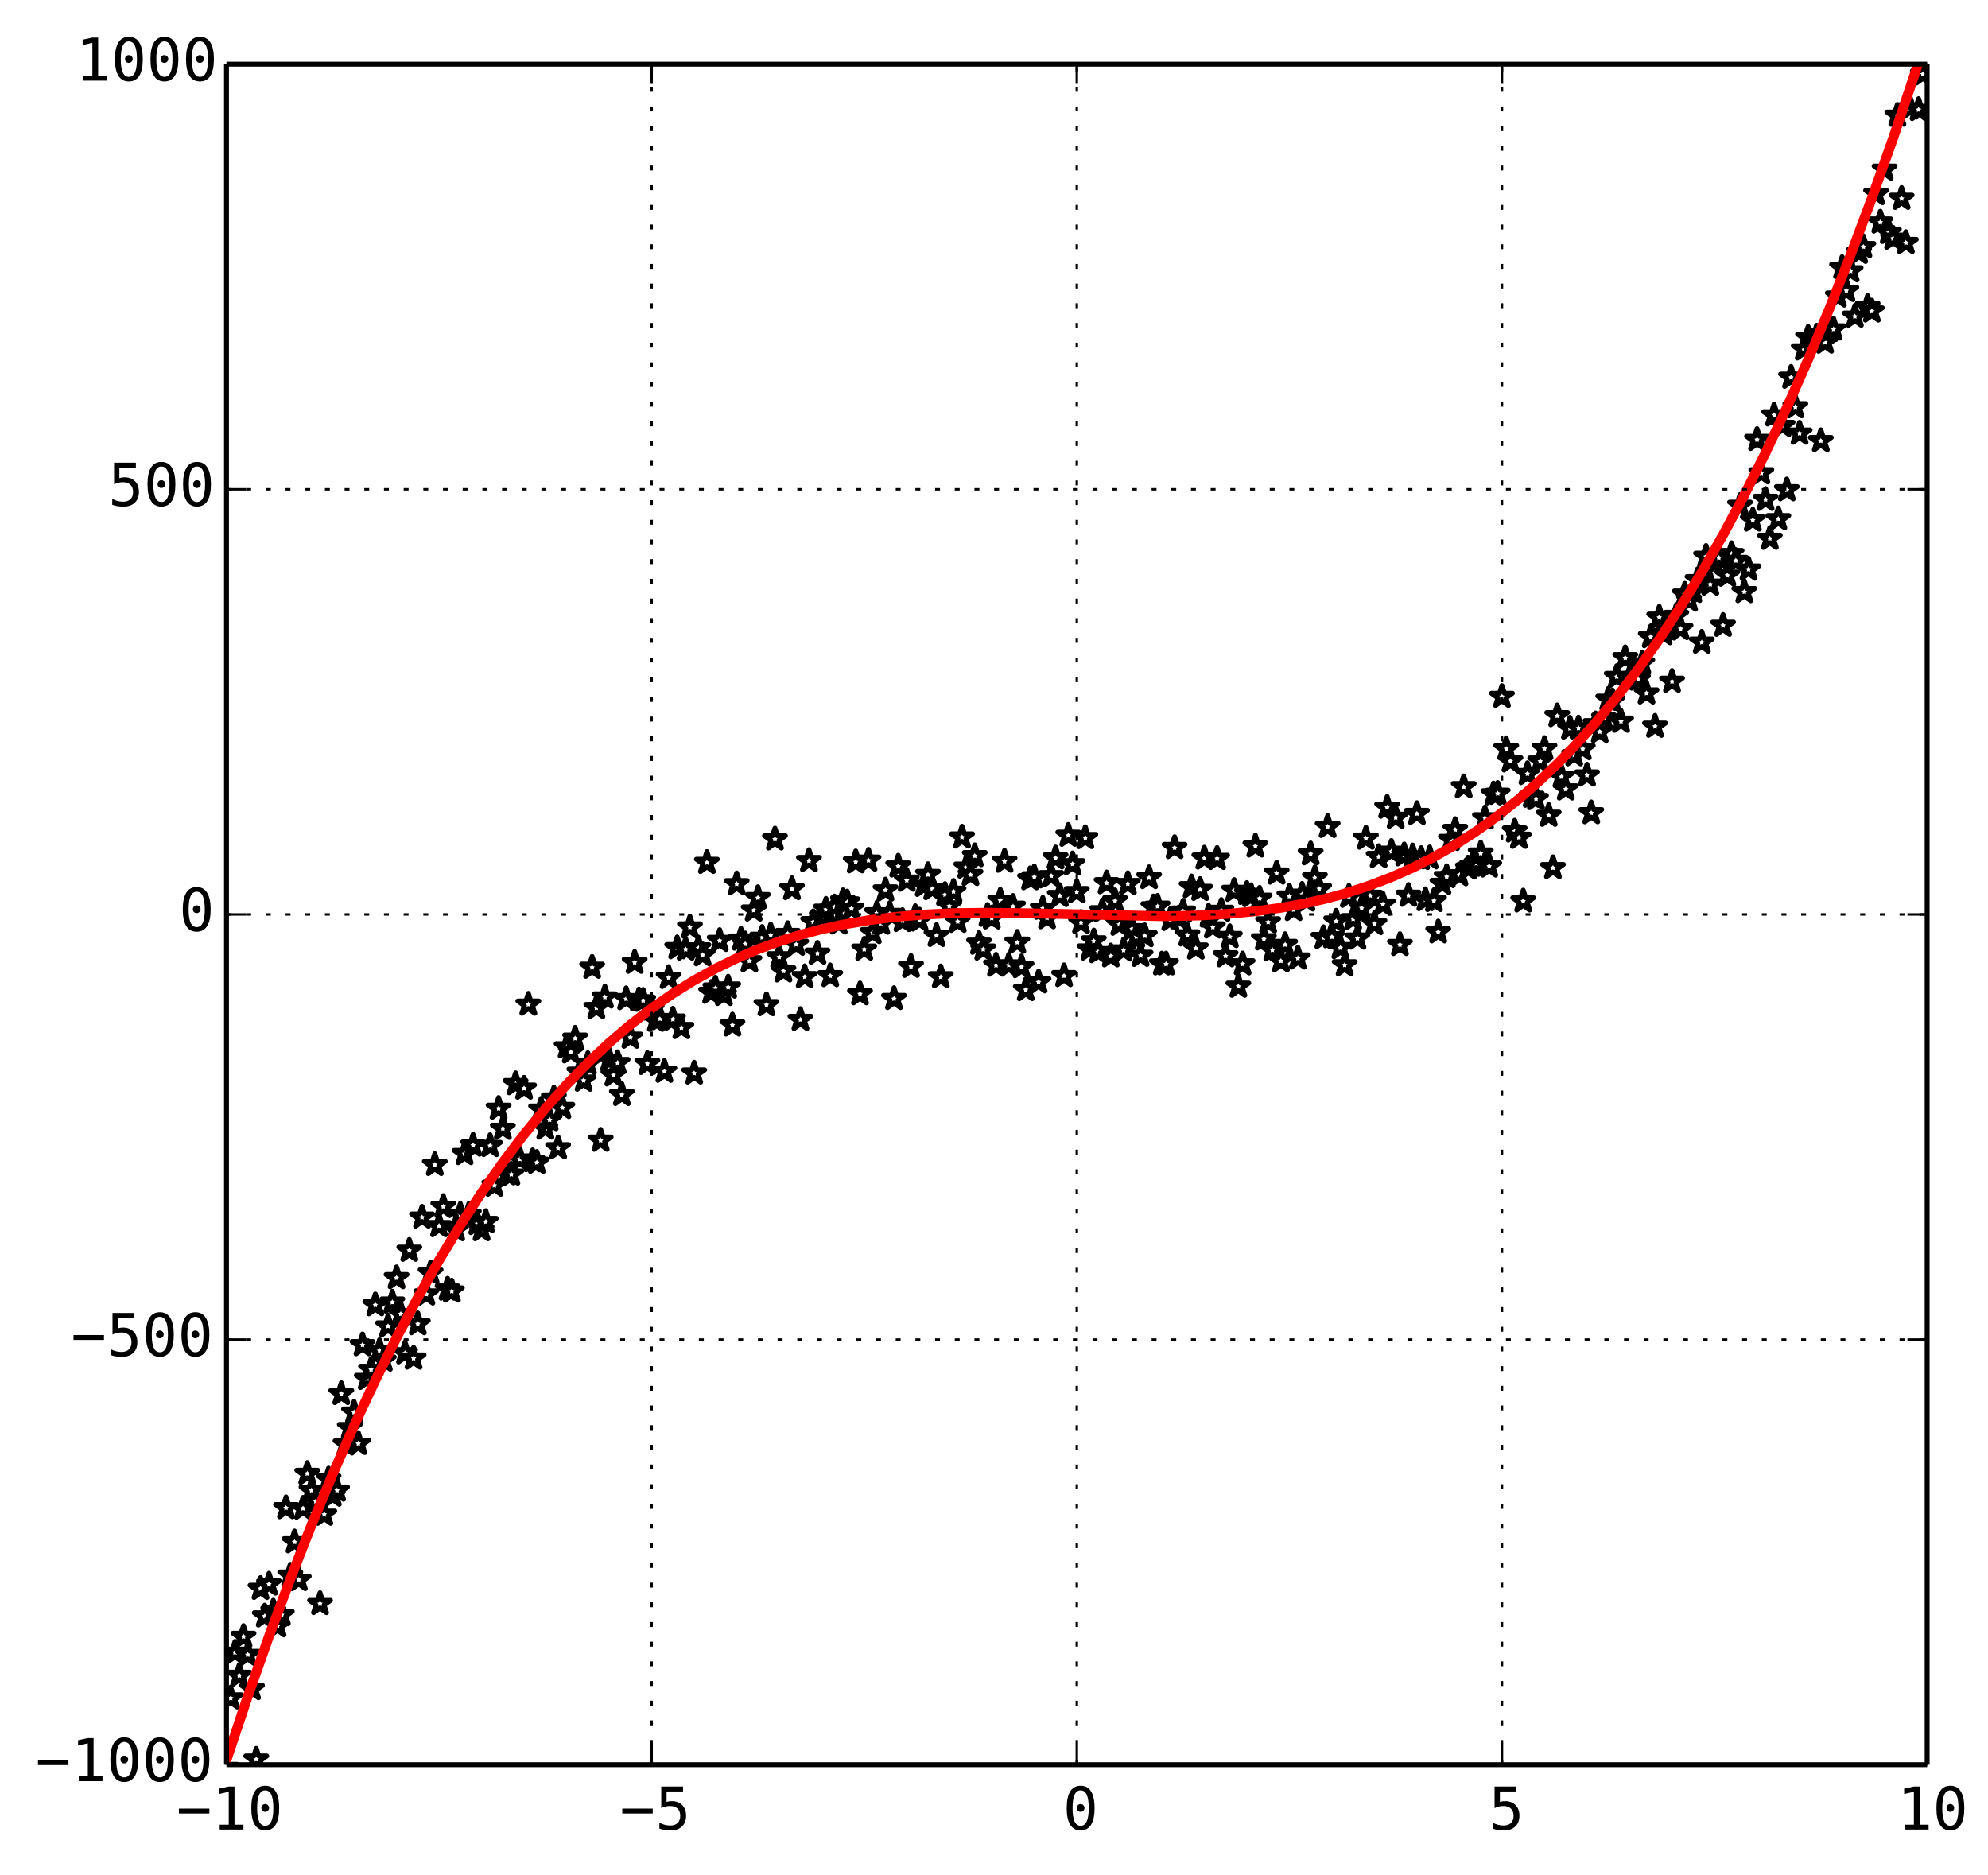 <?xml version="1.0" encoding="utf-8" standalone="no"?>
<!DOCTYPE svg PUBLIC "-//W3C//DTD SVG 1.1//EN"
  "http://www.w3.org/Graphics/SVG/1.1/DTD/svg11.dtd">
<!-- Created with matplotlib (http://matplotlib.org/) -->
<svg height="381pt" version="1.1" viewBox="0 0 404 381" width="404pt" xmlns="http://www.w3.org/2000/svg" xmlns:xlink="http://www.w3.org/1999/xlink">
 <defs>
  <style type="text/css">
*{stroke-linecap:butt;stroke-linejoin:round;}
  </style>
 </defs>
 <g id="figure_1">
  <g id="patch_1">
   <path d="
M0 381.516
L404.942 381.516
L404.942 0
L0 0
z
" style="fill:#ffffff;"/>
  </g>
  <g id="axes_1">
   <g id="patch_2">
    <path d="
M46.028 358.639
L391.628 358.639
L391.628 13.039
L46.028 13.039
z
" style="fill:#ffffff;"/>
   </g>
   <g id="PathCollection_1">
    <defs>
     <path d="
M1.3692e-16 -2.236
L-0.502 -0.691
L-2.127 -0.691
L-0.812 0.264
L-1.314 1.809
L-1.56896e-16 0.854
L1.314 1.809
L0.812 0.264
L2.127 -0.691
L0.502 -0.691
z
" id="C0_0_39d883b677"/>
    </defs>
    <g clip-path="url(#p94fb413b65)">
     <use style="fill:#ffffff;stroke:#000000;" x="46.028" xlink:href="#C0_0_39d883b677" y="359.252"/>
    </g>
    <g clip-path="url(#p94fb413b65)">
     <use style="fill:#ffffff;stroke:#000000;" x="46.892" xlink:href="#C0_0_39d883b677" y="345.115"/>
    </g>
    <g clip-path="url(#p94fb413b65)">
     <use style="fill:#ffffff;stroke:#000000;" x="47.756" xlink:href="#C0_0_39d883b677" y="335.828"/>
    </g>
    <g clip-path="url(#p94fb413b65)">
     <use style="fill:#ffffff;stroke:#000000;" x="48.62" xlink:href="#C0_0_39d883b677" y="340.527"/>
    </g>
    <g clip-path="url(#p94fb413b65)">
     <use style="fill:#ffffff;stroke:#000000;" x="49.484" xlink:href="#C0_0_39d883b677" y="332.612"/>
    </g>
    <g clip-path="url(#p94fb413b65)">
     <use style="fill:#ffffff;stroke:#000000;" x="50.348" xlink:href="#C0_0_39d883b677" y="336.287"/>
    </g>
    <g clip-path="url(#p94fb413b65)">
     <use style="fill:#ffffff;stroke:#000000;" x="51.212" xlink:href="#C0_0_39d883b677" y="343.226"/>
    </g>
    <g clip-path="url(#p94fb413b65)">
     <use style="fill:#ffffff;stroke:#000000;" x="52.076" xlink:href="#C0_0_39d883b677" y="357.556"/>
    </g>
    <g clip-path="url(#p94fb413b65)">
     <use style="fill:#ffffff;stroke:#000000;" x="52.94" xlink:href="#C0_0_39d883b677" y="322.853"/>
    </g>
    <g clip-path="url(#p94fb413b65)">
     <use style="fill:#ffffff;stroke:#000000;" x="53.804" xlink:href="#C0_0_39d883b677" y="328.453"/>
    </g>
    <g clip-path="url(#p94fb413b65)">
     <use style="fill:#ffffff;stroke:#000000;" x="54.668" xlink:href="#C0_0_39d883b677" y="321.967"/>
    </g>
    <g clip-path="url(#p94fb413b65)">
     <use style="fill:#ffffff;stroke:#000000;" x="55.532" xlink:href="#C0_0_39d883b677" y="327.447"/>
    </g>
    <g clip-path="url(#p94fb413b65)">
     <use style="fill:#ffffff;stroke:#000000;" x="56.396" xlink:href="#C0_0_39d883b677" y="330.452"/>
    </g>
    <g clip-path="url(#p94fb413b65)">
     <use style="fill:#ffffff;stroke:#000000;" x="57.26" xlink:href="#C0_0_39d883b677" y="328.174"/>
    </g>
    <g clip-path="url(#p94fb413b65)">
     <use style="fill:#ffffff;stroke:#000000;" x="58.124" xlink:href="#C0_0_39d883b677" y="306.45"/>
    </g>
    <g clip-path="url(#p94fb413b65)">
     <use style="fill:#ffffff;stroke:#000000;" x="58.988" xlink:href="#C0_0_39d883b677" y="320.16"/>
    </g>
    <g clip-path="url(#p94fb413b65)">
     <use style="fill:#ffffff;stroke:#000000;" x="59.852" xlink:href="#C0_0_39d883b677" y="313.385"/>
    </g>
    <g clip-path="url(#p94fb413b65)">
     <use style="fill:#ffffff;stroke:#000000;" x="60.716" xlink:href="#C0_0_39d883b677" y="321.041"/>
    </g>
    <g clip-path="url(#p94fb413b65)">
     <use style="fill:#ffffff;stroke:#000000;" x="61.58" xlink:href="#C0_0_39d883b677" y="306.555"/>
    </g>
    <g clip-path="url(#p94fb413b65)">
     <use style="fill:#ffffff;stroke:#000000;" x="62.444" xlink:href="#C0_0_39d883b677" y="299.481"/>
    </g>
    <g clip-path="url(#p94fb413b65)">
     <use style="fill:#ffffff;stroke:#000000;" x="63.308" xlink:href="#C0_0_39d883b677" y="302.902"/>
    </g>
    <g clip-path="url(#p94fb413b65)">
     <use style="fill:#ffffff;stroke:#000000;" x="64.172" xlink:href="#C0_0_39d883b677" y="305.115"/>
    </g>
    <g clip-path="url(#p94fb413b65)">
     <use style="fill:#ffffff;stroke:#000000;" x="65.036" xlink:href="#C0_0_39d883b677" y="325.928"/>
    </g>
    <g clip-path="url(#p94fb413b65)">
     <use style="fill:#ffffff;stroke:#000000;" x="65.9" xlink:href="#C0_0_39d883b677" y="307.777"/>
    </g>
    <g clip-path="url(#p94fb413b65)">
     <use style="fill:#ffffff;stroke:#000000;" x="66.764" xlink:href="#C0_0_39d883b677" y="300.609"/>
    </g>
    <g clip-path="url(#p94fb413b65)">
     <use style="fill:#ffffff;stroke:#000000;" x="67.628" xlink:href="#C0_0_39d883b677" y="303.912"/>
    </g>
    <g clip-path="url(#p94fb413b65)">
     <use style="fill:#ffffff;stroke:#000000;" x="68.492" xlink:href="#C0_0_39d883b677" y="302.887"/>
    </g>
    <g clip-path="url(#p94fb413b65)">
     <use style="fill:#ffffff;stroke:#000000;" x="69.356" xlink:href="#C0_0_39d883b677" y="283.254"/>
    </g>
    <g clip-path="url(#p94fb413b65)">
     <use style="fill:#ffffff;stroke:#000000;" x="70.22" xlink:href="#C0_0_39d883b677" y="293.496"/>
    </g>
    <g clip-path="url(#p94fb413b65)">
     <use style="fill:#ffffff;stroke:#000000;" x="71.084" xlink:href="#C0_0_39d883b677" y="290.175"/>
    </g>
    <g clip-path="url(#p94fb413b65)">
     <use style="fill:#ffffff;stroke:#000000;" x="71.948" xlink:href="#C0_0_39d883b677" y="287.033"/>
    </g>
    <g clip-path="url(#p94fb413b65)">
     <use style="fill:#ffffff;stroke:#000000;" x="72.812" xlink:href="#C0_0_39d883b677" y="293.382"/>
    </g>
    <g clip-path="url(#p94fb413b65)">
     <use style="fill:#ffffff;stroke:#000000;" x="73.676" xlink:href="#C0_0_39d883b677" y="273.332"/>
    </g>
    <g clip-path="url(#p94fb413b65)">
     <use style="fill:#ffffff;stroke:#000000;" x="74.54" xlink:href="#C0_0_39d883b677" y="280.19"/>
    </g>
    <g clip-path="url(#p94fb413b65)">
     <use style="fill:#ffffff;stroke:#000000;" x="75.404" xlink:href="#C0_0_39d883b677" y="278.344"/>
    </g>
    <g clip-path="url(#p94fb413b65)">
     <use style="fill:#ffffff;stroke:#000000;" x="76.268" xlink:href="#C0_0_39d883b677" y="265.207"/>
    </g>
    <g clip-path="url(#p94fb413b65)">
     <use style="fill:#ffffff;stroke:#000000;" x="77.132" xlink:href="#C0_0_39d883b677" y="274.507"/>
    </g>
    <g clip-path="url(#p94fb413b65)">
     <use style="fill:#ffffff;stroke:#000000;" x="77.996" xlink:href="#C0_0_39d883b677" y="276.464"/>
    </g>
    <g clip-path="url(#p94fb413b65)">
     <use style="fill:#ffffff;stroke:#000000;" x="78.86" xlink:href="#C0_0_39d883b677" y="269.518"/>
    </g>
    <g clip-path="url(#p94fb413b65)">
     <use style="fill:#ffffff;stroke:#000000;" x="79.724" xlink:href="#C0_0_39d883b677" y="264.661"/>
    </g>
    <g clip-path="url(#p94fb413b65)">
     <use style="fill:#ffffff;stroke:#000000;" x="80.588" xlink:href="#C0_0_39d883b677" y="259.708"/>
    </g>
    <g clip-path="url(#p94fb413b65)">
     <use style="fill:#ffffff;stroke:#000000;" x="81.452" xlink:href="#C0_0_39d883b677" y="267.029"/>
    </g>
    <g clip-path="url(#p94fb413b65)">
     <use style="fill:#ffffff;stroke:#000000;" x="82.316" xlink:href="#C0_0_39d883b677" y="274.978"/>
    </g>
    <g clip-path="url(#p94fb413b65)">
     <use style="fill:#ffffff;stroke:#000000;" x="83.18" xlink:href="#C0_0_39d883b677" y="254.137"/>
    </g>
    <g clip-path="url(#p94fb413b65)">
     <use style="fill:#ffffff;stroke:#000000;" x="84.044" xlink:href="#C0_0_39d883b677" y="276.05"/>
    </g>
    <g clip-path="url(#p94fb413b65)">
     <use style="fill:#ffffff;stroke:#000000;" x="84.908" xlink:href="#C0_0_39d883b677" y="269.064"/>
    </g>
    <g clip-path="url(#p94fb413b65)">
     <use style="fill:#ffffff;stroke:#000000;" x="85.772" xlink:href="#C0_0_39d883b677" y="247.401"/>
    </g>
    <g clip-path="url(#p94fb413b65)">
     <use style="fill:#ffffff;stroke:#000000;" x="86.636" xlink:href="#C0_0_39d883b677" y="263.027"/>
    </g>
    <g clip-path="url(#p94fb413b65)">
     <use style="fill:#ffffff;stroke:#000000;" x="87.5" xlink:href="#C0_0_39d883b677" y="258.734"/>
    </g>
    <g clip-path="url(#p94fb413b65)">
     <use style="fill:#ffffff;stroke:#000000;" x="88.364" xlink:href="#C0_0_39d883b677" y="236.706"/>
    </g>
    <g clip-path="url(#p94fb413b65)">
     <use style="fill:#ffffff;stroke:#000000;" x="89.228" xlink:href="#C0_0_39d883b677" y="249.13"/>
    </g>
    <g clip-path="url(#p94fb413b65)">
     <use style="fill:#ffffff;stroke:#000000;" x="90.092" xlink:href="#C0_0_39d883b677" y="245.219"/>
    </g>
    <g clip-path="url(#p94fb413b65)">
     <use style="fill:#ffffff;stroke:#000000;" x="90.956" xlink:href="#C0_0_39d883b677" y="262.026"/>
    </g>
    <g clip-path="url(#p94fb413b65)">
     <use style="fill:#ffffff;stroke:#000000;" x="91.82" xlink:href="#C0_0_39d883b677" y="262.42"/>
    </g>
    <g clip-path="url(#p94fb413b65)">
     <use style="fill:#ffffff;stroke:#000000;" x="92.684" xlink:href="#C0_0_39d883b677" y="249.946"/>
    </g>
    <g clip-path="url(#p94fb413b65)">
     <use style="fill:#ffffff;stroke:#000000;" x="93.548" xlink:href="#C0_0_39d883b677" y="246.808"/>
    </g>
    <g clip-path="url(#p94fb413b65)">
     <use style="fill:#ffffff;stroke:#000000;" x="94.412" xlink:href="#C0_0_39d883b677" y="234.482"/>
    </g>
    <g clip-path="url(#p94fb413b65)">
     <use style="fill:#ffffff;stroke:#000000;" x="95.276" xlink:href="#C0_0_39d883b677" y="246.826"/>
    </g>
    <g clip-path="url(#p94fb413b65)">
     <use style="fill:#ffffff;stroke:#000000;" x="96.14" xlink:href="#C0_0_39d883b677" y="232.763"/>
    </g>
    <g clip-path="url(#p94fb413b65)">
     <use style="fill:#ffffff;stroke:#000000;" x="97.004" xlink:href="#C0_0_39d883b677" y="248.702"/>
    </g>
    <g clip-path="url(#p94fb413b65)">
     <use style="fill:#ffffff;stroke:#000000;" x="97.868" xlink:href="#C0_0_39d883b677" y="249.949"/>
    </g>
    <g clip-path="url(#p94fb413b65)">
     <use style="fill:#ffffff;stroke:#000000;" x="98.732" xlink:href="#C0_0_39d883b677" y="248.288"/>
    </g>
    <g clip-path="url(#p94fb413b65)">
     <use style="fill:#ffffff;stroke:#000000;" x="99.596" xlink:href="#C0_0_39d883b677" y="232.852"/>
    </g>
    <g clip-path="url(#p94fb413b65)">
     <use style="fill:#ffffff;stroke:#000000;" x="100.46" xlink:href="#C0_0_39d883b677" y="240.915"/>
    </g>
    <g clip-path="url(#p94fb413b65)">
     <use style="fill:#ffffff;stroke:#000000;" x="101.324" xlink:href="#C0_0_39d883b677" y="225.285"/>
    </g>
    <g clip-path="url(#p94fb413b65)">
     <use style="fill:#ffffff;stroke:#000000;" x="102.188" xlink:href="#C0_0_39d883b677" y="229.36"/>
    </g>
    <g clip-path="url(#p94fb413b65)">
     <use style="fill:#ffffff;stroke:#000000;" x="103.052" xlink:href="#C0_0_39d883b677" y="238.607"/>
    </g>
    <g clip-path="url(#p94fb413b65)">
     <use style="fill:#ffffff;stroke:#000000;" x="103.916" xlink:href="#C0_0_39d883b677" y="238.67"/>
    </g>
    <g clip-path="url(#p94fb413b65)">
     <use style="fill:#ffffff;stroke:#000000;" x="104.78" xlink:href="#C0_0_39d883b677" y="220.279"/>
    </g>
    <g clip-path="url(#p94fb413b65)">
     <use style="fill:#ffffff;stroke:#000000;" x="105.644" xlink:href="#C0_0_39d883b677" y="235.581"/>
    </g>
    <g clip-path="url(#p94fb413b65)">
     <use style="fill:#ffffff;stroke:#000000;" x="106.508" xlink:href="#C0_0_39d883b677" y="221.192"/>
    </g>
    <g clip-path="url(#p94fb413b65)">
     <use style="fill:#ffffff;stroke:#000000;" x="107.372" xlink:href="#C0_0_39d883b677" y="204.122"/>
    </g>
    <g clip-path="url(#p94fb413b65)">
     <use style="fill:#ffffff;stroke:#000000;" x="108.236" xlink:href="#C0_0_39d883b677" y="235.93"/>
    </g>
    <g clip-path="url(#p94fb413b65)">
     <use style="fill:#ffffff;stroke:#000000;" x="109.1" xlink:href="#C0_0_39d883b677" y="236.256"/>
    </g>
    <g clip-path="url(#p94fb413b65)">
     <use style="fill:#ffffff;stroke:#000000;" x="109.964" xlink:href="#C0_0_39d883b677" y="225.459"/>
    </g>
    <g clip-path="url(#p94fb413b65)">
     <use style="fill:#ffffff;stroke:#000000;" x="110.828" xlink:href="#C0_0_39d883b677" y="229.306"/>
    </g>
    <g clip-path="url(#p94fb413b65)">
     <use style="fill:#ffffff;stroke:#000000;" x="111.692" xlink:href="#C0_0_39d883b677" y="227.589"/>
    </g>
    <g clip-path="url(#p94fb413b65)">
     <use style="fill:#ffffff;stroke:#000000;" x="112.556" xlink:href="#C0_0_39d883b677" y="223.198"/>
    </g>
    <g clip-path="url(#p94fb413b65)">
     <use style="fill:#ffffff;stroke:#000000;" x="113.42" xlink:href="#C0_0_39d883b677" y="233.309"/>
    </g>
    <g clip-path="url(#p94fb413b65)">
     <use style="fill:#ffffff;stroke:#000000;" x="114.284" xlink:href="#C0_0_39d883b677" y="225.129"/>
    </g>
    <g clip-path="url(#p94fb413b65)">
     <use style="fill:#ffffff;stroke:#000000;" x="115.148" xlink:href="#C0_0_39d883b677" y="212.798"/>
    </g>
    <g clip-path="url(#p94fb413b65)">
     <use style="fill:#ffffff;stroke:#000000;" x="116.012" xlink:href="#C0_0_39d883b677" y="213.818"/>
    </g>
    <g clip-path="url(#p94fb413b65)">
     <use style="fill:#ffffff;stroke:#000000;" x="116.876" xlink:href="#C0_0_39d883b677" y="211.029"/>
    </g>
    <g clip-path="url(#p94fb413b65)">
     <use style="fill:#ffffff;stroke:#000000;" x="117.74" xlink:href="#C0_0_39d883b677" y="217.952"/>
    </g>
    <g clip-path="url(#p94fb413b65)">
     <use style="fill:#ffffff;stroke:#000000;" x="118.604" xlink:href="#C0_0_39d883b677" y="219.57"/>
    </g>
    <g clip-path="url(#p94fb413b65)">
     <use style="fill:#ffffff;stroke:#000000;" x="119.468" xlink:href="#C0_0_39d883b677" y="216.193"/>
    </g>
    <g clip-path="url(#p94fb413b65)">
     <use style="fill:#ffffff;stroke:#000000;" x="120.332" xlink:href="#C0_0_39d883b677" y="196.616"/>
    </g>
    <g clip-path="url(#p94fb413b65)">
     <use style="fill:#ffffff;stroke:#000000;" x="121.196" xlink:href="#C0_0_39d883b677" y="204.823"/>
    </g>
    <g clip-path="url(#p94fb413b65)">
     <use style="fill:#ffffff;stroke:#000000;" x="122.06" xlink:href="#C0_0_39d883b677" y="231.765"/>
    </g>
    <g clip-path="url(#p94fb413b65)">
     <use style="fill:#ffffff;stroke:#000000;" x="122.924" xlink:href="#C0_0_39d883b677" y="202.661"/>
    </g>
    <g clip-path="url(#p94fb413b65)">
     <use style="fill:#ffffff;stroke:#000000;" x="123.788" xlink:href="#C0_0_39d883b677" y="215.433"/>
    </g>
    <g clip-path="url(#p94fb413b65)">
     <use style="fill:#ffffff;stroke:#000000;" x="124.652" xlink:href="#C0_0_39d883b677" y="218.495"/>
    </g>
    <g clip-path="url(#p94fb413b65)">
     <use style="fill:#ffffff;stroke:#000000;" x="125.516" xlink:href="#C0_0_39d883b677" y="215.99"/>
    </g>
    <g clip-path="url(#p94fb413b65)">
     <use style="fill:#ffffff;stroke:#000000;" x="126.38" xlink:href="#C0_0_39d883b677" y="222.478"/>
    </g>
    <g clip-path="url(#p94fb413b65)">
     <use style="fill:#ffffff;stroke:#000000;" x="127.244" xlink:href="#C0_0_39d883b677" y="202.998"/>
    </g>
    <g clip-path="url(#p94fb413b65)">
     <use style="fill:#ffffff;stroke:#000000;" x="128.108" xlink:href="#C0_0_39d883b677" y="210.835"/>
    </g>
    <g clip-path="url(#p94fb413b65)">
     <use style="fill:#ffffff;stroke:#000000;" x="128.972" xlink:href="#C0_0_39d883b677" y="195.605"/>
    </g>
    <g clip-path="url(#p94fb413b65)">
     <use style="fill:#ffffff;stroke:#000000;" x="129.836" xlink:href="#C0_0_39d883b677" y="203.254"/>
    </g>
    <g clip-path="url(#p94fb413b65)">
     <use style="fill:#ffffff;stroke:#000000;" x="130.7" xlink:href="#C0_0_39d883b677" y="203.329"/>
    </g>
    <g clip-path="url(#p94fb413b65)">
     <use style="fill:#ffffff;stroke:#000000;" x="131.564" xlink:href="#C0_0_39d883b677" y="216.166"/>
    </g>
    <g clip-path="url(#p94fb413b65)">
     <use style="fill:#ffffff;stroke:#000000;" x="132.428" xlink:href="#C0_0_39d883b677" y="205.111"/>
    </g>
    <g clip-path="url(#p94fb413b65)">
     <use style="fill:#ffffff;stroke:#000000;" x="133.292" xlink:href="#C0_0_39d883b677" y="207.389"/>
    </g>
    <g clip-path="url(#p94fb413b65)">
     <use style="fill:#ffffff;stroke:#000000;" x="134.156" xlink:href="#C0_0_39d883b677" y="207.046"/>
    </g>
    <g clip-path="url(#p94fb413b65)">
     <use style="fill:#ffffff;stroke:#000000;" x="135.02" xlink:href="#C0_0_39d883b677" y="217.757"/>
    </g>
    <g clip-path="url(#p94fb413b65)">
     <use style="fill:#ffffff;stroke:#000000;" x="135.884" xlink:href="#C0_0_39d883b677" y="198.693"/>
    </g>
    <g clip-path="url(#p94fb413b65)">
     <use style="fill:#ffffff;stroke:#000000;" x="136.748" xlink:href="#C0_0_39d883b677" y="207.156"/>
    </g>
    <g clip-path="url(#p94fb413b65)">
     <use style="fill:#ffffff;stroke:#000000;" x="137.612" xlink:href="#C0_0_39d883b677" y="192.647"/>
    </g>
    <g clip-path="url(#p94fb413b65)">
     <use style="fill:#ffffff;stroke:#000000;" x="138.476" xlink:href="#C0_0_39d883b677" y="208.872"/>
    </g>
    <g clip-path="url(#p94fb413b65)">
     <use style="fill:#ffffff;stroke:#000000;" x="139.34" xlink:href="#C0_0_39d883b677" y="192.943"/>
    </g>
    <g clip-path="url(#p94fb413b65)">
     <use style="fill:#ffffff;stroke:#000000;" x="140.204" xlink:href="#C0_0_39d883b677" y="188.437"/>
    </g>
    <g clip-path="url(#p94fb413b65)">
     <use style="fill:#ffffff;stroke:#000000;" x="141.068" xlink:href="#C0_0_39d883b677" y="218.117"/>
    </g>
    <g clip-path="url(#p94fb413b65)">
     <use style="fill:#ffffff;stroke:#000000;" x="141.932" xlink:href="#C0_0_39d883b677" y="192.678"/>
    </g>
    <g clip-path="url(#p94fb413b65)">
     <use style="fill:#ffffff;stroke:#000000;" x="142.796" xlink:href="#C0_0_39d883b677" y="194.076"/>
    </g>
    <g clip-path="url(#p94fb413b65)">
     <use style="fill:#ffffff;stroke:#000000;" x="143.66" xlink:href="#C0_0_39d883b677" y="175.313"/>
    </g>
    <g clip-path="url(#p94fb413b65)">
     <use style="fill:#ffffff;stroke:#000000;" x="144.524" xlink:href="#C0_0_39d883b677" y="201.708"/>
    </g>
    <g clip-path="url(#p94fb413b65)">
     <use style="fill:#ffffff;stroke:#000000;" x="145.388" xlink:href="#C0_0_39d883b677" y="200.838"/>
    </g>
    <g clip-path="url(#p94fb413b65)">
     <use style="fill:#ffffff;stroke:#000000;" x="146.252" xlink:href="#C0_0_39d883b677" y="191.17"/>
    </g>
    <g clip-path="url(#p94fb413b65)">
     <use style="fill:#ffffff;stroke:#000000;" x="147.116" xlink:href="#C0_0_39d883b677" y="202.15"/>
    </g>
    <g clip-path="url(#p94fb413b65)">
     <use style="fill:#ffffff;stroke:#000000;" x="147.98" xlink:href="#C0_0_39d883b677" y="200.645"/>
    </g>
    <g clip-path="url(#p94fb413b65)">
     <use style="fill:#ffffff;stroke:#000000;" x="148.844" xlink:href="#C0_0_39d883b677" y="208.338"/>
    </g>
    <g clip-path="url(#p94fb413b65)">
     <use style="fill:#ffffff;stroke:#000000;" x="149.708" xlink:href="#C0_0_39d883b677" y="179.648"/>
    </g>
    <g clip-path="url(#p94fb413b65)">
     <use style="fill:#ffffff;stroke:#000000;" x="150.572" xlink:href="#C0_0_39d883b677" y="190.894"/>
    </g>
    <g clip-path="url(#p94fb413b65)">
     <use style="fill:#ffffff;stroke:#000000;" x="151.436" xlink:href="#C0_0_39d883b677" y="191.844"/>
    </g>
    <g clip-path="url(#p94fb413b65)">
     <use style="fill:#ffffff;stroke:#000000;" x="152.3" xlink:href="#C0_0_39d883b677" y="195.302"/>
    </g>
    <g clip-path="url(#p94fb413b65)">
     <use style="fill:#ffffff;stroke:#000000;" x="153.164" xlink:href="#C0_0_39d883b677" y="184.991"/>
    </g>
    <g clip-path="url(#p94fb413b65)">
     <use style="fill:#ffffff;stroke:#000000;" x="154.028" xlink:href="#C0_0_39d883b677" y="182.458"/>
    </g>
    <g clip-path="url(#p94fb413b65)">
     <use style="fill:#ffffff;stroke:#000000;" x="154.892" xlink:href="#C0_0_39d883b677" y="190.531"/>
    </g>
    <g clip-path="url(#p94fb413b65)">
     <use style="fill:#ffffff;stroke:#000000;" x="155.756" xlink:href="#C0_0_39d883b677" y="204.221"/>
    </g>
    <g clip-path="url(#p94fb413b65)">
     <use style="fill:#ffffff;stroke:#000000;" x="156.62" xlink:href="#C0_0_39d883b677" y="190.043"/>
    </g>
    <g clip-path="url(#p94fb413b65)">
     <use style="fill:#ffffff;stroke:#000000;" x="157.484" xlink:href="#C0_0_39d883b677" y="170.542"/>
    </g>
    <g clip-path="url(#p94fb413b65)">
     <use style="fill:#ffffff;stroke:#000000;" x="158.348" xlink:href="#C0_0_39d883b677" y="194.498"/>
    </g>
    <g clip-path="url(#p94fb413b65)">
     <use style="fill:#ffffff;stroke:#000000;" x="159.212" xlink:href="#C0_0_39d883b677" y="197.365"/>
    </g>
    <g clip-path="url(#p94fb413b65)">
     <use style="fill:#ffffff;stroke:#000000;" x="160.076" xlink:href="#C0_0_39d883b677" y="189.763"/>
    </g>
    <g clip-path="url(#p94fb413b65)">
     <use style="fill:#ffffff;stroke:#000000;" x="160.94" xlink:href="#C0_0_39d883b677" y="180.643"/>
    </g>
    <g clip-path="url(#p94fb413b65)">
     <use style="fill:#ffffff;stroke:#000000;" x="161.804" xlink:href="#C0_0_39d883b677" y="191.951"/>
    </g>
    <g clip-path="url(#p94fb413b65)">
     <use style="fill:#ffffff;stroke:#000000;" x="162.668" xlink:href="#C0_0_39d883b677" y="207.221"/>
    </g>
    <g clip-path="url(#p94fb413b65)">
     <use style="fill:#ffffff;stroke:#000000;" x="163.532" xlink:href="#C0_0_39d883b677" y="198.534"/>
    </g>
    <g clip-path="url(#p94fb413b65)">
     <use style="fill:#ffffff;stroke:#000000;" x="164.396" xlink:href="#C0_0_39d883b677" y="174.936"/>
    </g>
    <g clip-path="url(#p94fb413b65)">
     <use style="fill:#ffffff;stroke:#000000;" x="165.26" xlink:href="#C0_0_39d883b677" y="187.359"/>
    </g>
    <g clip-path="url(#p94fb413b65)">
     <use style="fill:#ffffff;stroke:#000000;" x="166.124" xlink:href="#C0_0_39d883b677" y="193.764"/>
    </g>
    <g clip-path="url(#p94fb413b65)">
     <use style="fill:#ffffff;stroke:#000000;" x="166.988" xlink:href="#C0_0_39d883b677" y="186.281"/>
    </g>
    <g clip-path="url(#p94fb413b65)">
     <use style="fill:#ffffff;stroke:#000000;" x="167.852" xlink:href="#C0_0_39d883b677" y="184.824"/>
    </g>
    <g clip-path="url(#p94fb413b65)">
     <use style="fill:#ffffff;stroke:#000000;" x="168.716" xlink:href="#C0_0_39d883b677" y="198.329"/>
    </g>
    <g clip-path="url(#p94fb413b65)">
     <use style="fill:#ffffff;stroke:#000000;" x="169.58" xlink:href="#C0_0_39d883b677" y="184.343"/>
    </g>
    <g clip-path="url(#p94fb413b65)">
     <use style="fill:#ffffff;stroke:#000000;" x="170.444" xlink:href="#C0_0_39d883b677" y="187.629"/>
    </g>
    <g clip-path="url(#p94fb413b65)">
     <use style="fill:#ffffff;stroke:#000000;" x="171.308" xlink:href="#C0_0_39d883b677" y="183.089"/>
    </g>
    <g clip-path="url(#p94fb413b65)">
     <use style="fill:#ffffff;stroke:#000000;" x="172.172" xlink:href="#C0_0_39d883b677" y="183.342"/>
    </g>
    <g clip-path="url(#p94fb413b65)">
     <use style="fill:#ffffff;stroke:#000000;" x="173.036" xlink:href="#C0_0_39d883b677" y="184.662"/>
    </g>
    <g clip-path="url(#p94fb413b65)">
     <use style="fill:#ffffff;stroke:#000000;" x="173.9" xlink:href="#C0_0_39d883b677" y="175.179"/>
    </g>
    <g clip-path="url(#p94fb413b65)">
     <use style="fill:#ffffff;stroke:#000000;" x="174.764" xlink:href="#C0_0_39d883b677" y="202.007"/>
    </g>
    <g clip-path="url(#p94fb413b65)">
     <use style="fill:#ffffff;stroke:#000000;" x="175.628" xlink:href="#C0_0_39d883b677" y="192.942"/>
    </g>
    <g clip-path="url(#p94fb413b65)">
     <use style="fill:#ffffff;stroke:#000000;" x="176.492" xlink:href="#C0_0_39d883b677" y="174.856"/>
    </g>
    <g clip-path="url(#p94fb413b65)">
     <use style="fill:#ffffff;stroke:#000000;" x="177.356" xlink:href="#C0_0_39d883b677" y="189.577"/>
    </g>
    <g clip-path="url(#p94fb413b65)">
     <use style="fill:#ffffff;stroke:#000000;" x="178.22" xlink:href="#C0_0_39d883b677" y="185.569"/>
    </g>
    <g clip-path="url(#p94fb413b65)">
     <use style="fill:#ffffff;stroke:#000000;" x="179.084" xlink:href="#C0_0_39d883b677" y="187.674"/>
    </g>
    <g clip-path="url(#p94fb413b65)">
     <use style="fill:#ffffff;stroke:#000000;" x="179.948" xlink:href="#C0_0_39d883b677" y="180.907"/>
    </g>
    <g clip-path="url(#p94fb413b65)">
     <use style="fill:#ffffff;stroke:#000000;" x="180.812" xlink:href="#C0_0_39d883b677" y="185.7"/>
    </g>
    <g clip-path="url(#p94fb413b65)">
     <use style="fill:#ffffff;stroke:#000000;" x="181.676" xlink:href="#C0_0_39d883b677" y="202.975"/>
    </g>
    <g clip-path="url(#p94fb413b65)">
     <use style="fill:#ffffff;stroke:#000000;" x="182.54" xlink:href="#C0_0_39d883b677" y="176.05"/>
    </g>
    <g clip-path="url(#p94fb413b65)">
     <use style="fill:#ffffff;stroke:#000000;" x="183.404" xlink:href="#C0_0_39d883b677" y="187.113"/>
    </g>
    <g clip-path="url(#p94fb413b65)">
     <use style="fill:#ffffff;stroke:#000000;" x="184.268" xlink:href="#C0_0_39d883b677" y="178.918"/>
    </g>
    <g clip-path="url(#p94fb413b65)">
     <use style="fill:#ffffff;stroke:#000000;" x="185.132" xlink:href="#C0_0_39d883b677" y="196.434"/>
    </g>
    <g clip-path="url(#p94fb413b65)">
     <use style="fill:#ffffff;stroke:#000000;" x="185.996" xlink:href="#C0_0_39d883b677" y="186.316"/>
    </g>
    <g clip-path="url(#p94fb413b65)">
     <use style="fill:#ffffff;stroke:#000000;" x="186.86" xlink:href="#C0_0_39d883b677" y="187.017"/>
    </g>
    <g clip-path="url(#p94fb413b65)">
     <use style="fill:#ffffff;stroke:#000000;" x="187.724" xlink:href="#C0_0_39d883b677" y="179.98"/>
    </g>
    <g clip-path="url(#p94fb413b65)">
     <use style="fill:#ffffff;stroke:#000000;" x="188.588" xlink:href="#C0_0_39d883b677" y="177.764"/>
    </g>
    <g clip-path="url(#p94fb413b65)">
     <use style="fill:#ffffff;stroke:#000000;" x="189.452" xlink:href="#C0_0_39d883b677" y="180.642"/>
    </g>
    <g clip-path="url(#p94fb413b65)">
     <use style="fill:#ffffff;stroke:#000000;" x="190.316" xlink:href="#C0_0_39d883b677" y="190.156"/>
    </g>
    <g clip-path="url(#p94fb413b65)">
     <use style="fill:#ffffff;stroke:#000000;" x="191.18" xlink:href="#C0_0_39d883b677" y="198.554"/>
    </g>
    <g clip-path="url(#p94fb413b65)">
     <use style="fill:#ffffff;stroke:#000000;" x="192.044" xlink:href="#C0_0_39d883b677" y="181.821"/>
    </g>
    <g clip-path="url(#p94fb413b65)">
     <use style="fill:#ffffff;stroke:#000000;" x="192.908" xlink:href="#C0_0_39d883b677" y="184.154"/>
    </g>
    <g clip-path="url(#p94fb413b65)">
     <use style="fill:#ffffff;stroke:#000000;" x="193.772" xlink:href="#C0_0_39d883b677" y="181.183"/>
    </g>
    <g clip-path="url(#p94fb413b65)">
     <use style="fill:#ffffff;stroke:#000000;" x="194.636" xlink:href="#C0_0_39d883b677" y="187.291"/>
    </g>
    <g clip-path="url(#p94fb413b65)">
     <use style="fill:#ffffff;stroke:#000000;" x="195.5" xlink:href="#C0_0_39d883b677" y="170.151"/>
    </g>
    <g clip-path="url(#p94fb413b65)">
     <use style="fill:#ffffff;stroke:#000000;" x="196.364" xlink:href="#C0_0_39d883b677" y="176.274"/>
    </g>
    <g clip-path="url(#p94fb413b65)">
     <use style="fill:#ffffff;stroke:#000000;" x="197.228" xlink:href="#C0_0_39d883b677" y="177.781"/>
    </g>
    <g clip-path="url(#p94fb413b65)">
     <use style="fill:#ffffff;stroke:#000000;" x="198.092" xlink:href="#C0_0_39d883b677" y="173.94"/>
    </g>
    <g clip-path="url(#p94fb413b65)">
     <use style="fill:#ffffff;stroke:#000000;" x="198.956" xlink:href="#C0_0_39d883b677" y="191.736"/>
    </g>
    <g clip-path="url(#p94fb413b65)">
     <use style="fill:#ffffff;stroke:#000000;" x="199.82" xlink:href="#C0_0_39d883b677" y="192.932"/>
    </g>
    <g clip-path="url(#p94fb413b65)">
     <use style="fill:#ffffff;stroke:#000000;" x="200.684" xlink:href="#C0_0_39d883b677" y="186.059"/>
    </g>
    <g clip-path="url(#p94fb413b65)">
     <use style="fill:#ffffff;stroke:#000000;" x="201.548" xlink:href="#C0_0_39d883b677" y="186.594"/>
    </g>
    <g clip-path="url(#p94fb413b65)">
     <use style="fill:#ffffff;stroke:#000000;" x="202.412" xlink:href="#C0_0_39d883b677" y="196.183"/>
    </g>
    <g clip-path="url(#p94fb413b65)">
     <use style="fill:#ffffff;stroke:#000000;" x="203.276" xlink:href="#C0_0_39d883b677" y="182.986"/>
    </g>
    <g clip-path="url(#p94fb413b65)">
     <use style="fill:#ffffff;stroke:#000000;" x="204.14" xlink:href="#C0_0_39d883b677" y="175.062"/>
    </g>
    <g clip-path="url(#p94fb413b65)">
     <use style="fill:#ffffff;stroke:#000000;" x="205.004" xlink:href="#C0_0_39d883b677" y="196.144"/>
    </g>
    <g clip-path="url(#p94fb413b65)">
     <use style="fill:#ffffff;stroke:#000000;" x="205.868" xlink:href="#C0_0_39d883b677" y="184.224"/>
    </g>
    <g clip-path="url(#p94fb413b65)">
     <use style="fill:#ffffff;stroke:#000000;" x="206.732" xlink:href="#C0_0_39d883b677" y="191.519"/>
    </g>
    <g clip-path="url(#p94fb413b65)">
     <use style="fill:#ffffff;stroke:#000000;" x="207.596" xlink:href="#C0_0_39d883b677" y="196.503"/>
    </g>
    <g clip-path="url(#p94fb413b65)">
     <use style="fill:#ffffff;stroke:#000000;" x="208.46" xlink:href="#C0_0_39d883b677" y="201.155"/>
    </g>
    <g clip-path="url(#p94fb413b65)">
     <use style="fill:#ffffff;stroke:#000000;" x="209.324" xlink:href="#C0_0_39d883b677" y="178.632"/>
    </g>
    <g clip-path="url(#p94fb413b65)">
     <use style="fill:#ffffff;stroke:#000000;" x="210.188" xlink:href="#C0_0_39d883b677" y="178.24"/>
    </g>
    <g clip-path="url(#p94fb413b65)">
     <use style="fill:#ffffff;stroke:#000000;" x="211.052" xlink:href="#C0_0_39d883b677" y="199.591"/>
    </g>
    <g clip-path="url(#p94fb413b65)">
     <use style="fill:#ffffff;stroke:#000000;" x="211.916" xlink:href="#C0_0_39d883b677" y="184.625"/>
    </g>
    <g clip-path="url(#p94fb413b65)">
     <use style="fill:#ffffff;stroke:#000000;" x="212.78" xlink:href="#C0_0_39d883b677" y="186.552"/>
    </g>
    <g clip-path="url(#p94fb413b65)">
     <use style="fill:#ffffff;stroke:#000000;" x="213.644" xlink:href="#C0_0_39d883b677" y="178.003"/>
    </g>
    <g clip-path="url(#p94fb413b65)">
     <use style="fill:#ffffff;stroke:#000000;" x="214.508" xlink:href="#C0_0_39d883b677" y="174.384"/>
    </g>
    <g clip-path="url(#p94fb413b65)">
     <use style="fill:#ffffff;stroke:#000000;" x="215.372" xlink:href="#C0_0_39d883b677" y="182.038"/>
    </g>
    <g clip-path="url(#p94fb413b65)">
     <use style="fill:#ffffff;stroke:#000000;" x="216.236" xlink:href="#C0_0_39d883b677" y="198.32"/>
    </g>
    <g clip-path="url(#p94fb413b65)">
     <use style="fill:#ffffff;stroke:#000000;" x="217.1" xlink:href="#C0_0_39d883b677" y="169.798"/>
    </g>
    <g clip-path="url(#p94fb413b65)">
     <use style="fill:#ffffff;stroke:#000000;" x="217.964" xlink:href="#C0_0_39d883b677" y="175.592"/>
    </g>
    <g clip-path="url(#p94fb413b65)">
     <use style="fill:#ffffff;stroke:#000000;" x="218.828" xlink:href="#C0_0_39d883b677" y="181.257"/>
    </g>
    <g clip-path="url(#p94fb413b65)">
     <use style="fill:#ffffff;stroke:#000000;" x="219.692" xlink:href="#C0_0_39d883b677" y="187.507"/>
    </g>
    <g clip-path="url(#p94fb413b65)">
     <use style="fill:#ffffff;stroke:#000000;" x="220.556" xlink:href="#C0_0_39d883b677" y="170.264"/>
    </g>
    <g clip-path="url(#p94fb413b65)">
     <use style="fill:#ffffff;stroke:#000000;" x="221.42" xlink:href="#C0_0_39d883b677" y="192.915"/>
    </g>
    <g clip-path="url(#p94fb413b65)">
     <use style="fill:#ffffff;stroke:#000000;" x="222.284" xlink:href="#C0_0_39d883b677" y="191.261"/>
    </g>
    <g clip-path="url(#p94fb413b65)">
     <use style="fill:#ffffff;stroke:#000000;" x="223.148" xlink:href="#C0_0_39d883b677" y="193.447"/>
    </g>
    <g clip-path="url(#p94fb413b65)">
     <use style="fill:#ffffff;stroke:#000000;" x="224.012" xlink:href="#C0_0_39d883b677" y="185.142"/>
    </g>
    <g clip-path="url(#p94fb413b65)">
     <use style="fill:#ffffff;stroke:#000000;" x="224.876" xlink:href="#C0_0_39d883b677" y="179.451"/>
    </g>
    <g clip-path="url(#p94fb413b65)">
     <use style="fill:#ffffff;stroke:#000000;" x="225.74" xlink:href="#C0_0_39d883b677" y="194.298"/>
    </g>
    <g clip-path="url(#p94fb413b65)">
     <use style="fill:#ffffff;stroke:#000000;" x="226.604" xlink:href="#C0_0_39d883b677" y="183.094"/>
    </g>
    <g clip-path="url(#p94fb413b65)">
     <use style="fill:#ffffff;stroke:#000000;" x="227.468" xlink:href="#C0_0_39d883b677" y="187.874"/>
    </g>
    <g clip-path="url(#p94fb413b65)">
     <use style="fill:#ffffff;stroke:#000000;" x="228.332" xlink:href="#C0_0_39d883b677" y="193.106"/>
    </g>
    <g clip-path="url(#p94fb413b65)">
     <use style="fill:#ffffff;stroke:#000000;" x="229.196" xlink:href="#C0_0_39d883b677" y="179.615"/>
    </g>
    <g clip-path="url(#p94fb413b65)">
     <use style="fill:#ffffff;stroke:#000000;" x="230.06" xlink:href="#C0_0_39d883b677" y="188.782"/>
    </g>
    <g clip-path="url(#p94fb413b65)">
     <use style="fill:#ffffff;stroke:#000000;" x="230.924" xlink:href="#C0_0_39d883b677" y="190.349"/>
    </g>
    <g clip-path="url(#p94fb413b65)">
     <use style="fill:#ffffff;stroke:#000000;" x="231.788" xlink:href="#C0_0_39d883b677" y="194.2"/>
    </g>
    <g clip-path="url(#p94fb413b65)">
     <use style="fill:#ffffff;stroke:#000000;" x="232.652" xlink:href="#C0_0_39d883b677" y="190.203"/>
    </g>
    <g clip-path="url(#p94fb413b65)">
     <use style="fill:#ffffff;stroke:#000000;" x="233.516" xlink:href="#C0_0_39d883b677" y="178.405"/>
    </g>
    <g clip-path="url(#p94fb413b65)">
     <use style="fill:#ffffff;stroke:#000000;" x="234.38" xlink:href="#C0_0_39d883b677" y="184.333"/>
    </g>
    <g clip-path="url(#p94fb413b65)">
     <use style="fill:#ffffff;stroke:#000000;" x="235.244" xlink:href="#C0_0_39d883b677" y="184.207"/>
    </g>
    <g clip-path="url(#p94fb413b65)">
     <use style="fill:#ffffff;stroke:#000000;" x="236.108" xlink:href="#C0_0_39d883b677" y="195.939"/>
    </g>
    <g clip-path="url(#p94fb413b65)">
     <use style="fill:#ffffff;stroke:#000000;" x="236.972" xlink:href="#C0_0_39d883b677" y="195.927"/>
    </g>
    <g clip-path="url(#p94fb413b65)">
     <use style="fill:#ffffff;stroke:#000000;" x="237.836" xlink:href="#C0_0_39d883b677" y="186.906"/>
    </g>
    <g clip-path="url(#p94fb413b65)">
     <use style="fill:#ffffff;stroke:#000000;" x="238.7" xlink:href="#C0_0_39d883b677" y="172.287"/>
    </g>
    <g clip-path="url(#p94fb413b65)">
     <use style="fill:#ffffff;stroke:#000000;" x="239.564" xlink:href="#C0_0_39d883b677" y="186.587"/>
    </g>
    <g clip-path="url(#p94fb413b65)">
     <use style="fill:#ffffff;stroke:#000000;" x="240.428" xlink:href="#C0_0_39d883b677" y="185.206"/>
    </g>
    <g clip-path="url(#p94fb413b65)">
     <use style="fill:#ffffff;stroke:#000000;" x="241.292" xlink:href="#C0_0_39d883b677" y="190.043"/>
    </g>
    <g clip-path="url(#p94fb413b65)">
     <use style="fill:#ffffff;stroke:#000000;" x="242.156" xlink:href="#C0_0_39d883b677" y="180.259"/>
    </g>
    <g clip-path="url(#p94fb413b65)">
     <use style="fill:#ffffff;stroke:#000000;" x="243.02" xlink:href="#C0_0_39d883b677" y="192.723"/>
    </g>
    <g clip-path="url(#p94fb413b65)">
     <use style="fill:#ffffff;stroke:#000000;" x="243.884" xlink:href="#C0_0_39d883b677" y="180.801"/>
    </g>
    <g clip-path="url(#p94fb413b65)">
     <use style="fill:#ffffff;stroke:#000000;" x="244.748" xlink:href="#C0_0_39d883b677" y="174.419"/>
    </g>
    <g clip-path="url(#p94fb413b65)">
     <use style="fill:#ffffff;stroke:#000000;" x="245.612" xlink:href="#C0_0_39d883b677" y="186.217"/>
    </g>
    <g clip-path="url(#p94fb413b65)">
     <use style="fill:#ffffff;stroke:#000000;" x="246.476" xlink:href="#C0_0_39d883b677" y="188.434"/>
    </g>
    <g clip-path="url(#p94fb413b65)">
     <use style="fill:#ffffff;stroke:#000000;" x="247.34" xlink:href="#C0_0_39d883b677" y="174.497"/>
    </g>
    <g clip-path="url(#p94fb413b65)">
     <use style="fill:#ffffff;stroke:#000000;" x="248.204" xlink:href="#C0_0_39d883b677" y="185.058"/>
    </g>
    <g clip-path="url(#p94fb413b65)">
     <use style="fill:#ffffff;stroke:#000000;" x="249.068" xlink:href="#C0_0_39d883b677" y="194.288"/>
    </g>
    <g clip-path="url(#p94fb413b65)">
     <use style="fill:#ffffff;stroke:#000000;" x="249.932" xlink:href="#C0_0_39d883b677" y="190.385"/>
    </g>
    <g clip-path="url(#p94fb413b65)">
     <use style="fill:#ffffff;stroke:#000000;" x="250.796" xlink:href="#C0_0_39d883b677" y="180.995"/>
    </g>
    <g clip-path="url(#p94fb413b65)">
     <use style="fill:#ffffff;stroke:#000000;" x="251.66" xlink:href="#C0_0_39d883b677" y="200.474"/>
    </g>
    <g clip-path="url(#p94fb413b65)">
     <use style="fill:#ffffff;stroke:#000000;" x="252.524" xlink:href="#C0_0_39d883b677" y="195.926"/>
    </g>
    <g clip-path="url(#p94fb413b65)">
     <use style="fill:#ffffff;stroke:#000000;" x="253.388" xlink:href="#C0_0_39d883b677" y="181.611"/>
    </g>
    <g clip-path="url(#p94fb413b65)">
     <use style="fill:#ffffff;stroke:#000000;" x="254.252" xlink:href="#C0_0_39d883b677" y="182.059"/>
    </g>
    <g clip-path="url(#p94fb413b65)">
     <use style="fill:#ffffff;stroke:#000000;" x="255.116" xlink:href="#C0_0_39d883b677" y="171.977"/>
    </g>
    <g clip-path="url(#p94fb413b65)">
     <use style="fill:#ffffff;stroke:#000000;" x="255.98" xlink:href="#C0_0_39d883b677" y="182.588"/>
    </g>
    <g clip-path="url(#p94fb413b65)">
     <use style="fill:#ffffff;stroke:#000000;" x="256.844" xlink:href="#C0_0_39d883b677" y="190.849"/>
    </g>
    <g clip-path="url(#p94fb413b65)">
     <use style="fill:#ffffff;stroke:#000000;" x="257.708" xlink:href="#C0_0_39d883b677" y="187.402"/>
    </g>
    <g clip-path="url(#p94fb413b65)">
     <use style="fill:#ffffff;stroke:#000000;" x="258.572" xlink:href="#C0_0_39d883b677" y="193.067"/>
    </g>
    <g clip-path="url(#p94fb413b65)">
     <use style="fill:#ffffff;stroke:#000000;" x="259.436" xlink:href="#C0_0_39d883b677" y="177.478"/>
    </g>
    <g clip-path="url(#p94fb413b65)">
     <use style="fill:#ffffff;stroke:#000000;" x="260.3" xlink:href="#C0_0_39d883b677" y="195.298"/>
    </g>
    <g clip-path="url(#p94fb413b65)">
     <use style="fill:#ffffff;stroke:#000000;" x="261.164" xlink:href="#C0_0_39d883b677" y="191.992"/>
    </g>
    <g clip-path="url(#p94fb413b65)">
     <use style="fill:#ffffff;stroke:#000000;" x="262.028" xlink:href="#C0_0_39d883b677" y="182.156"/>
    </g>
    <g clip-path="url(#p94fb413b65)">
     <use style="fill:#ffffff;stroke:#000000;" x="262.892" xlink:href="#C0_0_39d883b677" y="184.885"/>
    </g>
    <g clip-path="url(#p94fb413b65)">
     <use style="fill:#ffffff;stroke:#000000;" x="263.756" xlink:href="#C0_0_39d883b677" y="194.74"/>
    </g>
    <g clip-path="url(#p94fb413b65)">
     <use style="fill:#ffffff;stroke:#000000;" x="264.62" xlink:href="#C0_0_39d883b677" y="181.778"/>
    </g>
    <g clip-path="url(#p94fb413b65)">
     <use style="fill:#ffffff;stroke:#000000;" x="265.484" xlink:href="#C0_0_39d883b677" y="182.94"/>
    </g>
    <g clip-path="url(#p94fb413b65)">
     <use style="fill:#ffffff;stroke:#000000;" x="266.348" xlink:href="#C0_0_39d883b677" y="173.553"/>
    </g>
    <g clip-path="url(#p94fb413b65)">
     <use style="fill:#ffffff;stroke:#000000;" x="267.212" xlink:href="#C0_0_39d883b677" y="178.416"/>
    </g>
    <g clip-path="url(#p94fb413b65)">
     <use style="fill:#ffffff;stroke:#000000;" x="268.076" xlink:href="#C0_0_39d883b677" y="180.638"/>
    </g>
    <g clip-path="url(#p94fb413b65)">
     <use style="fill:#ffffff;stroke:#000000;" x="268.94" xlink:href="#C0_0_39d883b677" y="190.584"/>
    </g>
    <g clip-path="url(#p94fb413b65)">
     <use style="fill:#ffffff;stroke:#000000;" x="269.804" xlink:href="#C0_0_39d883b677" y="168.003"/>
    </g>
    <g clip-path="url(#p94fb413b65)">
     <use style="fill:#ffffff;stroke:#000000;" x="270.668" xlink:href="#C0_0_39d883b677" y="190.421"/>
    </g>
    <g clip-path="url(#p94fb413b65)">
     <use style="fill:#ffffff;stroke:#000000;" x="271.532" xlink:href="#C0_0_39d883b677" y="187.238"/>
    </g>
    <g clip-path="url(#p94fb413b65)">
     <use style="fill:#ffffff;stroke:#000000;" x="272.396" xlink:href="#C0_0_39d883b677" y="192.639"/>
    </g>
    <g clip-path="url(#p94fb413b65)">
     <use style="fill:#ffffff;stroke:#000000;" x="273.26" xlink:href="#C0_0_39d883b677" y="196.126"/>
    </g>
    <g clip-path="url(#p94fb413b65)">
     <use style="fill:#ffffff;stroke:#000000;" x="274.124" xlink:href="#C0_0_39d883b677" y="182.201"/>
    </g>
    <g clip-path="url(#p94fb413b65)">
     <use style="fill:#ffffff;stroke:#000000;" x="274.988" xlink:href="#C0_0_39d883b677" y="186.753"/>
    </g>
    <g clip-path="url(#p94fb413b65)">
     <use style="fill:#ffffff;stroke:#000000;" x="275.852" xlink:href="#C0_0_39d883b677" y="190.696"/>
    </g>
    <g clip-path="url(#p94fb413b65)">
     <use style="fill:#ffffff;stroke:#000000;" x="276.716" xlink:href="#C0_0_39d883b677" y="184.533"/>
    </g>
    <g clip-path="url(#p94fb413b65)">
     <use style="fill:#ffffff;stroke:#000000;" x="277.58" xlink:href="#C0_0_39d883b677" y="170.378"/>
    </g>
    <g clip-path="url(#p94fb413b65)">
     <use style="fill:#ffffff;stroke:#000000;" x="278.444" xlink:href="#C0_0_39d883b677" y="182.005"/>
    </g>
    <g clip-path="url(#p94fb413b65)">
     <use style="fill:#ffffff;stroke:#000000;" x="279.308" xlink:href="#C0_0_39d883b677" y="187.741"/>
    </g>
    <g clip-path="url(#p94fb413b65)">
     <use style="fill:#ffffff;stroke:#000000;" x="280.172" xlink:href="#C0_0_39d883b677" y="174.113"/>
    </g>
    <g clip-path="url(#p94fb413b65)">
     <use style="fill:#ffffff;stroke:#000000;" x="281.036" xlink:href="#C0_0_39d883b677" y="183.784"/>
    </g>
    <g clip-path="url(#p94fb413b65)">
     <use style="fill:#ffffff;stroke:#000000;" x="281.9" xlink:href="#C0_0_39d883b677" y="164.096"/>
    </g>
    <g clip-path="url(#p94fb413b65)">
     <use style="fill:#ffffff;stroke:#000000;" x="282.764" xlink:href="#C0_0_39d883b677" y="173.046"/>
    </g>
    <g clip-path="url(#p94fb413b65)">
     <use style="fill:#ffffff;stroke:#000000;" x="283.628" xlink:href="#C0_0_39d883b677" y="166.15"/>
    </g>
    <g clip-path="url(#p94fb413b65)">
     <use style="fill:#ffffff;stroke:#000000;" x="284.492" xlink:href="#C0_0_39d883b677" y="191.994"/>
    </g>
    <g clip-path="url(#p94fb413b65)">
     <use style="fill:#ffffff;stroke:#000000;" x="285.356" xlink:href="#C0_0_39d883b677" y="173.763"/>
    </g>
    <g clip-path="url(#p94fb413b65)">
     <use style="fill:#ffffff;stroke:#000000;" x="286.22" xlink:href="#C0_0_39d883b677" y="181.988"/>
    </g>
    <g clip-path="url(#p94fb413b65)">
     <use style="fill:#ffffff;stroke:#000000;" x="287.084" xlink:href="#C0_0_39d883b677" y="173.974"/>
    </g>
    <g clip-path="url(#p94fb413b65)">
     <use style="fill:#ffffff;stroke:#000000;" x="287.948" xlink:href="#C0_0_39d883b677" y="165.364"/>
    </g>
    <g clip-path="url(#p94fb413b65)">
     <use style="fill:#ffffff;stroke:#000000;" x="288.812" xlink:href="#C0_0_39d883b677" y="174.518"/>
    </g>
    <g clip-path="url(#p94fb413b65)">
     <use style="fill:#ffffff;stroke:#000000;" x="289.676" xlink:href="#C0_0_39d883b677" y="182.869"/>
    </g>
    <g clip-path="url(#p94fb413b65)">
     <use style="fill:#ffffff;stroke:#000000;" x="290.54" xlink:href="#C0_0_39d883b677" y="174.372"/>
    </g>
    <g clip-path="url(#p94fb413b65)">
     <use style="fill:#ffffff;stroke:#000000;" x="291.404" xlink:href="#C0_0_39d883b677" y="183.055"/>
    </g>
    <g clip-path="url(#p94fb413b65)">
     <use style="fill:#ffffff;stroke:#000000;" x="292.268" xlink:href="#C0_0_39d883b677" y="189.428"/>
    </g>
    <g clip-path="url(#p94fb413b65)">
     <use style="fill:#ffffff;stroke:#000000;" x="293.132" xlink:href="#C0_0_39d883b677" y="179.582"/>
    </g>
    <g clip-path="url(#p94fb413b65)">
     <use style="fill:#ffffff;stroke:#000000;" x="293.996" xlink:href="#C0_0_39d883b677" y="178.196"/>
    </g>
    <g clip-path="url(#p94fb413b65)">
     <use style="fill:#ffffff;stroke:#000000;" x="294.86" xlink:href="#C0_0_39d883b677" y="170.647"/>
    </g>
    <g clip-path="url(#p94fb413b65)">
     <use style="fill:#ffffff;stroke:#000000;" x="295.724" xlink:href="#C0_0_39d883b677" y="168.613"/>
    </g>
    <g clip-path="url(#p94fb413b65)">
     <use style="fill:#ffffff;stroke:#000000;" x="296.588" xlink:href="#C0_0_39d883b677" y="177.824"/>
    </g>
    <g clip-path="url(#p94fb413b65)">
     <use style="fill:#ffffff;stroke:#000000;" x="297.452" xlink:href="#C0_0_39d883b677" y="159.924"/>
    </g>
    <g clip-path="url(#p94fb413b65)">
     <use style="fill:#ffffff;stroke:#000000;" x="298.316" xlink:href="#C0_0_39d883b677" y="176.447"/>
    </g>
    <g clip-path="url(#p94fb413b65)">
     <use style="fill:#ffffff;stroke:#000000;" x="299.18" xlink:href="#C0_0_39d883b677" y="175.882"/>
    </g>
    <g clip-path="url(#p94fb413b65)">
     <use style="fill:#ffffff;stroke:#000000;" x="300.044" xlink:href="#C0_0_39d883b677" y="175.463"/>
    </g>
    <g clip-path="url(#p94fb413b65)">
     <use style="fill:#ffffff;stroke:#000000;" x="300.908" xlink:href="#C0_0_39d883b677" y="173.415"/>
    </g>
    <g clip-path="url(#p94fb413b65)">
     <use style="fill:#ffffff;stroke:#000000;" x="301.772" xlink:href="#C0_0_39d883b677" y="166.248"/>
    </g>
    <g clip-path="url(#p94fb413b65)">
     <use style="fill:#ffffff;stroke:#000000;" x="302.636" xlink:href="#C0_0_39d883b677" y="176.049"/>
    </g>
    <g clip-path="url(#p94fb413b65)">
     <use style="fill:#ffffff;stroke:#000000;" x="303.5" xlink:href="#C0_0_39d883b677" y="161.39"/>
    </g>
    <g clip-path="url(#p94fb413b65)">
     <use style="fill:#ffffff;stroke:#000000;" x="304.364" xlink:href="#C0_0_39d883b677" y="161.266"/>
    </g>
    <g clip-path="url(#p94fb413b65)">
     <use style="fill:#ffffff;stroke:#000000;" x="305.228" xlink:href="#C0_0_39d883b677" y="141.575"/>
    </g>
    <g clip-path="url(#p94fb413b65)">
     <use style="fill:#ffffff;stroke:#000000;" x="306.092" xlink:href="#C0_0_39d883b677" y="152.193"/>
    </g>
    <g clip-path="url(#p94fb413b65)">
     <use style="fill:#ffffff;stroke:#000000;" x="306.956" xlink:href="#C0_0_39d883b677" y="154.681"/>
    </g>
    <g clip-path="url(#p94fb413b65)">
     <use style="fill:#ffffff;stroke:#000000;" x="307.82" xlink:href="#C0_0_39d883b677" y="168.934"/>
    </g>
    <g clip-path="url(#p94fb413b65)">
     <use style="fill:#ffffff;stroke:#000000;" x="308.684" xlink:href="#C0_0_39d883b677" y="170.207"/>
    </g>
    <g clip-path="url(#p94fb413b65)">
     <use style="fill:#ffffff;stroke:#000000;" x="309.548" xlink:href="#C0_0_39d883b677" y="183.141"/>
    </g>
    <g clip-path="url(#p94fb413b65)">
     <use style="fill:#ffffff;stroke:#000000;" x="310.412" xlink:href="#C0_0_39d883b677" y="157.255"/>
    </g>
    <g clip-path="url(#p94fb413b65)">
     <use style="fill:#ffffff;stroke:#000000;" x="311.276" xlink:href="#C0_0_39d883b677" y="161.859"/>
    </g>
    <g clip-path="url(#p94fb413b65)">
     <use style="fill:#ffffff;stroke:#000000;" x="312.14" xlink:href="#C0_0_39d883b677" y="162.335"/>
    </g>
    <g clip-path="url(#p94fb413b65)">
     <use style="fill:#ffffff;stroke:#000000;" x="313.004" xlink:href="#C0_0_39d883b677" y="154.726"/>
    </g>
    <g clip-path="url(#p94fb413b65)">
     <use style="fill:#ffffff;stroke:#000000;" x="313.868" xlink:href="#C0_0_39d883b677" y="152.146"/>
    </g>
    <g clip-path="url(#p94fb413b65)">
     <use style="fill:#ffffff;stroke:#000000;" x="314.732" xlink:href="#C0_0_39d883b677" y="165.737"/>
    </g>
    <g clip-path="url(#p94fb413b65)">
     <use style="fill:#ffffff;stroke:#000000;" x="315.596" xlink:href="#C0_0_39d883b677" y="176.374"/>
    </g>
    <g clip-path="url(#p94fb413b65)">
     <use style="fill:#ffffff;stroke:#000000;" x="316.46" xlink:href="#C0_0_39d883b677" y="145.5"/>
    </g>
    <g clip-path="url(#p94fb413b65)">
     <use style="fill:#ffffff;stroke:#000000;" x="317.324" xlink:href="#C0_0_39d883b677" y="157.88"/>
    </g>
    <g clip-path="url(#p94fb413b65)">
     <use style="fill:#ffffff;stroke:#000000;" x="318.188" xlink:href="#C0_0_39d883b677" y="160.379"/>
    </g>
    <g clip-path="url(#p94fb413b65)">
     <use style="fill:#ffffff;stroke:#000000;" x="319.052" xlink:href="#C0_0_39d883b677" y="148.034"/>
    </g>
    <g clip-path="url(#p94fb413b65)">
     <use style="fill:#ffffff;stroke:#000000;" x="319.916" xlink:href="#C0_0_39d883b677" y="153.443"/>
    </g>
    <g clip-path="url(#p94fb413b65)">
     <use style="fill:#ffffff;stroke:#000000;" x="320.78" xlink:href="#C0_0_39d883b677" y="147.977"/>
    </g>
    <g clip-path="url(#p94fb413b65)">
     <use style="fill:#ffffff;stroke:#000000;" x="321.644" xlink:href="#C0_0_39d883b677" y="152.208"/>
    </g>
    <g clip-path="url(#p94fb413b65)">
     <use style="fill:#ffffff;stroke:#000000;" x="322.508" xlink:href="#C0_0_39d883b677" y="157.546"/>
    </g>
    <g clip-path="url(#p94fb413b65)">
     <use style="fill:#ffffff;stroke:#000000;" x="323.372" xlink:href="#C0_0_39d883b677" y="165.212"/>
    </g>
    <g clip-path="url(#p94fb413b65)">
     <use style="fill:#ffffff;stroke:#000000;" x="324.236" xlink:href="#C0_0_39d883b677" y="147.133"/>
    </g>
    <g clip-path="url(#p94fb413b65)">
     <use style="fill:#ffffff;stroke:#000000;" x="325.1" xlink:href="#C0_0_39d883b677" y="148.716"/>
    </g>
    <g clip-path="url(#p94fb413b65)">
     <use style="fill:#ffffff;stroke:#000000;" x="325.964" xlink:href="#C0_0_39d883b677" y="145.979"/>
    </g>
    <g clip-path="url(#p94fb413b65)">
     <use style="fill:#ffffff;stroke:#000000;" x="326.828" xlink:href="#C0_0_39d883b677" y="142.158"/>
    </g>
    <g clip-path="url(#p94fb413b65)">
     <use style="fill:#ffffff;stroke:#000000;" x="327.692" xlink:href="#C0_0_39d883b677" y="142.484"/>
    </g>
    <g clip-path="url(#p94fb413b65)">
     <use style="fill:#ffffff;stroke:#000000;" x="328.556" xlink:href="#C0_0_39d883b677" y="137.524"/>
    </g>
    <g clip-path="url(#p94fb413b65)">
     <use style="fill:#ffffff;stroke:#000000;" x="329.42" xlink:href="#C0_0_39d883b677" y="146.613"/>
    </g>
    <g clip-path="url(#p94fb413b65)">
     <use style="fill:#ffffff;stroke:#000000;" x="330.284" xlink:href="#C0_0_39d883b677" y="133.71"/>
    </g>
    <g clip-path="url(#p94fb413b65)">
     <use style="fill:#ffffff;stroke:#000000;" x="331.148" xlink:href="#C0_0_39d883b677" y="137.804"/>
    </g>
    <g clip-path="url(#p94fb413b65)">
     <use style="fill:#ffffff;stroke:#000000;" x="332.012" xlink:href="#C0_0_39d883b677" y="137.542"/>
    </g>
    <g clip-path="url(#p94fb413b65)">
     <use style="fill:#ffffff;stroke:#000000;" x="332.876" xlink:href="#C0_0_39d883b677" y="138.053"/>
    </g>
    <g clip-path="url(#p94fb413b65)">
     <use style="fill:#ffffff;stroke:#000000;" x="333.74" xlink:href="#C0_0_39d883b677" y="134.777"/>
    </g>
    <g clip-path="url(#p94fb413b65)">
     <use style="fill:#ffffff;stroke:#000000;" x="334.604" xlink:href="#C0_0_39d883b677" y="140.885"/>
    </g>
    <g clip-path="url(#p94fb413b65)">
     <use style="fill:#ffffff;stroke:#000000;" x="335.468" xlink:href="#C0_0_39d883b677" y="129.437"/>
    </g>
    <g clip-path="url(#p94fb413b65)">
     <use style="fill:#ffffff;stroke:#000000;" x="336.332" xlink:href="#C0_0_39d883b677" y="147.635"/>
    </g>
    <g clip-path="url(#p94fb413b65)">
     <use style="fill:#ffffff;stroke:#000000;" x="337.196" xlink:href="#C0_0_39d883b677" y="125.481"/>
    </g>
    <g clip-path="url(#p94fb413b65)">
     <use style="fill:#ffffff;stroke:#000000;" x="338.06" xlink:href="#C0_0_39d883b677" y="128.831"/>
    </g>
    <g clip-path="url(#p94fb413b65)">
     <use style="fill:#ffffff;stroke:#000000;" x="338.924" xlink:href="#C0_0_39d883b677" y="127.875"/>
    </g>
    <g clip-path="url(#p94fb413b65)">
     <use style="fill:#ffffff;stroke:#000000;" x="339.788" xlink:href="#C0_0_39d883b677" y="138.509"/>
    </g>
    <g clip-path="url(#p94fb413b65)">
     <use style="fill:#ffffff;stroke:#000000;" x="340.652" xlink:href="#C0_0_39d883b677" y="125.116"/>
    </g>
    <g clip-path="url(#p94fb413b65)">
     <use style="fill:#ffffff;stroke:#000000;" x="341.516" xlink:href="#C0_0_39d883b677" y="127.788"/>
    </g>
    <g clip-path="url(#p94fb413b65)">
     <use style="fill:#ffffff;stroke:#000000;" x="342.38" xlink:href="#C0_0_39d883b677" y="120.8"/>
    </g>
    <g clip-path="url(#p94fb413b65)">
     <use style="fill:#ffffff;stroke:#000000;" x="343.244" xlink:href="#C0_0_39d883b677" y="121.998"/>
    </g>
    <g clip-path="url(#p94fb413b65)">
     <use style="fill:#ffffff;stroke:#000000;" x="344.108" xlink:href="#C0_0_39d883b677" y="120.245"/>
    </g>
    <g clip-path="url(#p94fb413b65)">
     <use style="fill:#ffffff;stroke:#000000;" x="344.972" xlink:href="#C0_0_39d883b677" y="117.858"/>
    </g>
    <g clip-path="url(#p94fb413b65)">
     <use style="fill:#ffffff;stroke:#000000;" x="345.836" xlink:href="#C0_0_39d883b677" y="130.552"/>
    </g>
    <g clip-path="url(#p94fb413b65)">
     <use style="fill:#ffffff;stroke:#000000;" x="346.7" xlink:href="#C0_0_39d883b677" y="113.105"/>
    </g>
    <g clip-path="url(#p94fb413b65)">
     <use style="fill:#ffffff;stroke:#000000;" x="347.564" xlink:href="#C0_0_39d883b677" y="118.77"/>
    </g>
    <g clip-path="url(#p94fb413b65)">
     <use style="fill:#ffffff;stroke:#000000;" x="348.428" xlink:href="#C0_0_39d883b677" y="114.473"/>
    </g>
    <g clip-path="url(#p94fb413b65)">
     <use style="fill:#ffffff;stroke:#000000;" x="349.292" xlink:href="#C0_0_39d883b677" y="113.355"/>
    </g>
    <g clip-path="url(#p94fb413b65)">
     <use style="fill:#ffffff;stroke:#000000;" x="350.156" xlink:href="#C0_0_39d883b677" y="127.126"/>
    </g>
    <g clip-path="url(#p94fb413b65)">
     <use style="fill:#ffffff;stroke:#000000;" x="351.02" xlink:href="#C0_0_39d883b677" y="116.941"/>
    </g>
    <g clip-path="url(#p94fb413b65)">
     <use style="fill:#ffffff;stroke:#000000;" x="351.884" xlink:href="#C0_0_39d883b677" y="112.55"/>
    </g>
    <g clip-path="url(#p94fb413b65)">
     <use style="fill:#ffffff;stroke:#000000;" x="352.748" xlink:href="#C0_0_39d883b677" y="113.942"/>
    </g>
    <g clip-path="url(#p94fb413b65)">
     <use style="fill:#ffffff;stroke:#000000;" x="353.612" xlink:href="#C0_0_39d883b677" y="102.738"/>
    </g>
    <g clip-path="url(#p94fb413b65)">
     <use style="fill:#ffffff;stroke:#000000;" x="354.476" xlink:href="#C0_0_39d883b677" y="120.276"/>
    </g>
    <g clip-path="url(#p94fb413b65)">
     <use style="fill:#ffffff;stroke:#000000;" x="355.34" xlink:href="#C0_0_39d883b677" y="115.706"/>
    </g>
    <g clip-path="url(#p94fb413b65)">
     <use style="fill:#ffffff;stroke:#000000;" x="356.204" xlink:href="#C0_0_39d883b677" y="105.731"/>
    </g>
    <g clip-path="url(#p94fb413b65)">
     <use style="fill:#ffffff;stroke:#000000;" x="357.068" xlink:href="#C0_0_39d883b677" y="89.354"/>
    </g>
    <g clip-path="url(#p94fb413b65)">
     <use style="fill:#ffffff;stroke:#000000;" x="357.932" xlink:href="#C0_0_39d883b677" y="96.138"/>
    </g>
    <g clip-path="url(#p94fb413b65)">
     <use style="fill:#ffffff;stroke:#000000;" x="358.796" xlink:href="#C0_0_39d883b677" y="101.532"/>
    </g>
    <g clip-path="url(#p94fb413b65)">
     <use style="fill:#ffffff;stroke:#000000;" x="359.66" xlink:href="#C0_0_39d883b677" y="109.448"/>
    </g>
    <g clip-path="url(#p94fb413b65)">
     <use style="fill:#ffffff;stroke:#000000;" x="360.524" xlink:href="#C0_0_39d883b677" y="84.363"/>
    </g>
    <g clip-path="url(#p94fb413b65)">
     <use style="fill:#ffffff;stroke:#000000;" x="361.388" xlink:href="#C0_0_39d883b677" y="105.465"/>
    </g>
    <g clip-path="url(#p94fb413b65)">
     <use style="fill:#ffffff;stroke:#000000;" x="362.252" xlink:href="#C0_0_39d883b677" y="86.507"/>
    </g>
    <g clip-path="url(#p94fb413b65)">
     <use style="fill:#ffffff;stroke:#000000;" x="363.116" xlink:href="#C0_0_39d883b677" y="99.585"/>
    </g>
    <g clip-path="url(#p94fb413b65)">
     <use style="fill:#ffffff;stroke:#000000;" x="363.98" xlink:href="#C0_0_39d883b677" y="76.716"/>
    </g>
    <g clip-path="url(#p94fb413b65)">
     <use style="fill:#ffffff;stroke:#000000;" x="364.844" xlink:href="#C0_0_39d883b677" y="82.716"/>
    </g>
    <g clip-path="url(#p94fb413b65)">
     <use style="fill:#ffffff;stroke:#000000;" x="365.708" xlink:href="#C0_0_39d883b677" y="88.073"/>
    </g>
    <g clip-path="url(#p94fb413b65)">
     <use style="fill:#ffffff;stroke:#000000;" x="366.572" xlink:href="#C0_0_39d883b677" y="70.963"/>
    </g>
    <g clip-path="url(#p94fb413b65)">
     <use style="fill:#ffffff;stroke:#000000;" x="367.436" xlink:href="#C0_0_39d883b677" y="68.592"/>
    </g>
    <g clip-path="url(#p94fb413b65)">
     <use style="fill:#ffffff;stroke:#000000;" x="368.3" xlink:href="#C0_0_39d883b677" y="69.325"/>
    </g>
    <g clip-path="url(#p94fb413b65)">
     <use style="fill:#ffffff;stroke:#000000;" x="369.164" xlink:href="#C0_0_39d883b677" y="68.347"/>
    </g>
    <g clip-path="url(#p94fb413b65)">
     <use style="fill:#ffffff;stroke:#000000;" x="370.028" xlink:href="#C0_0_39d883b677" y="89.598"/>
    </g>
    <g clip-path="url(#p94fb413b65)">
     <use style="fill:#ffffff;stroke:#000000;" x="370.892" xlink:href="#C0_0_39d883b677" y="69.582"/>
    </g>
    <g clip-path="url(#p94fb413b65)">
     <use style="fill:#ffffff;stroke:#000000;" x="371.756" xlink:href="#C0_0_39d883b677" y="67.21"/>
    </g>
    <g clip-path="url(#p94fb413b65)">
     <use style="fill:#ffffff;stroke:#000000;" x="372.62" xlink:href="#C0_0_39d883b677" y="66.903"/>
    </g>
    <g clip-path="url(#p94fb413b65)">
     <use style="fill:#ffffff;stroke:#000000;" x="373.484" xlink:href="#C0_0_39d883b677" y="60.215"/>
    </g>
    <g clip-path="url(#p94fb413b65)">
     <use style="fill:#ffffff;stroke:#000000;" x="374.348" xlink:href="#C0_0_39d883b677" y="54.407"/>
    </g>
    <g clip-path="url(#p94fb413b65)">
     <use style="fill:#ffffff;stroke:#000000;" x="375.212" xlink:href="#C0_0_39d883b677" y="59.071"/>
    </g>
    <g clip-path="url(#p94fb413b65)">
     <use style="fill:#ffffff;stroke:#000000;" x="376.076" xlink:href="#C0_0_39d883b677" y="55.085"/>
    </g>
    <g clip-path="url(#p94fb413b65)">
     <use style="fill:#ffffff;stroke:#000000;" x="376.94" xlink:href="#C0_0_39d883b677" y="64.316"/>
    </g>
    <g clip-path="url(#p94fb413b65)">
     <use style="fill:#ffffff;stroke:#000000;" x="377.804" xlink:href="#C0_0_39d883b677" y="51.331"/>
    </g>
    <g clip-path="url(#p94fb413b65)">
     <use style="fill:#ffffff;stroke:#000000;" x="378.668" xlink:href="#C0_0_39d883b677" y="50.169"/>
    </g>
    <g clip-path="url(#p94fb413b65)">
     <use style="fill:#ffffff;stroke:#000000;" x="379.532" xlink:href="#C0_0_39d883b677" y="62.316"/>
    </g>
    <g clip-path="url(#p94fb413b65)">
     <use style="fill:#ffffff;stroke:#000000;" x="380.396" xlink:href="#C0_0_39d883b677" y="63.257"/>
    </g>
    <g clip-path="url(#p94fb413b65)">
     <use style="fill:#ffffff;stroke:#000000;" x="381.26" xlink:href="#C0_0_39d883b677" y="39.381"/>
    </g>
    <g clip-path="url(#p94fb413b65)">
     <use style="fill:#ffffff;stroke:#000000;" x="382.124" xlink:href="#C0_0_39d883b677" y="45.17"/>
    </g>
    <g clip-path="url(#p94fb413b65)">
     <use style="fill:#ffffff;stroke:#000000;" x="382.988" xlink:href="#C0_0_39d883b677" y="34.438"/>
    </g>
    <g clip-path="url(#p94fb413b65)">
     <use style="fill:#ffffff;stroke:#000000;" x="383.852" xlink:href="#C0_0_39d883b677" y="47.275"/>
    </g>
    <g clip-path="url(#p94fb413b65)">
     <use style="fill:#ffffff;stroke:#000000;" x="384.716" xlink:href="#C0_0_39d883b677" y="48.464"/>
    </g>
    <g clip-path="url(#p94fb413b65)">
     <use style="fill:#ffffff;stroke:#000000;" x="385.58" xlink:href="#C0_0_39d883b677" y="23.459"/>
    </g>
    <g clip-path="url(#p94fb413b65)">
     <use style="fill:#ffffff;stroke:#000000;" x="386.444" xlink:href="#C0_0_39d883b677" y="40.353"/>
    </g>
    <g clip-path="url(#p94fb413b65)">
     <use style="fill:#ffffff;stroke:#000000;" x="387.308" xlink:href="#C0_0_39d883b677" y="49.329"/>
    </g>
    <g clip-path="url(#p94fb413b65)">
     <use style="fill:#ffffff;stroke:#000000;" x="388.172" xlink:href="#C0_0_39d883b677" y="21.977"/>
    </g>
    <g clip-path="url(#p94fb413b65)">
     <use style="fill:#ffffff;stroke:#000000;" x="389.036" xlink:href="#C0_0_39d883b677" y="9.943"/>
    </g>
    <g clip-path="url(#p94fb413b65)">
     <use style="fill:#ffffff;stroke:#000000;" x="389.9" xlink:href="#C0_0_39d883b677" y="22.291"/>
    </g>
    <g clip-path="url(#p94fb413b65)">
     <use style="fill:#ffffff;stroke:#000000;" x="390.764" xlink:href="#C0_0_39d883b677" y="15.066"/>
    </g>
    <g clip-path="url(#p94fb413b65)">
     <use style="fill:#ffffff;stroke:#000000;" x="391.628" xlink:href="#C0_0_39d883b677" y="7.27"/>
    </g>
   </g>
   <g id="line2d_1">
    <path clip-path="url(#p94fb413b65)" d="
M46.028 357.668
L50.348 344.763
L54.668 332.514
L58.988 320.905
L63.308 309.917
L67.628 299.535
L71.948 289.741
L76.268 280.518
L80.588 271.85
L84.908 263.719
L89.228 256.109
L93.548 249.003
L97.868 242.383
L102.188 236.233
L106.508 230.536
L110.828 225.275
L115.148 220.433
L119.468 215.992
L123.788 211.937
L128.108 208.25
L132.428 204.915
L136.748 201.914
L141.068 199.23
L145.388 196.846
L149.708 194.746
L154.028 192.913
L158.348 191.329
L162.668 189.979
L166.988 188.843
L171.308 187.907
L176.492 187.022
L181.676 186.37
L187.724 185.865
L193.772 185.59
L200.684 185.498
L209.324 185.615
L236.972 186.209
L243.884 186.049
L249.932 185.695
L255.116 185.197
L260.3 184.487
L265.484 183.538
L269.804 182.542
L274.124 181.342
L278.444 179.921
L282.764 178.262
L287.084 176.348
L291.404 174.162
L295.724 171.688
L300.044 168.907
L304.364 165.805
L308.684 162.362
L313.004 158.563
L316.46 155.256
L319.916 151.701
L324.236 146.896
L328.556 141.674
L332.876 136.017
L337.196 129.909
L341.516 123.332
L345.836 116.271
L350.156 108.707
L354.476 100.624
L358.796 92.005
L363.116 82.834
L367.436 73.092
L371.756 62.764
L376.076 51.832
L380.396 40.28
L384.716 28.09
L389.036 15.245
L391.628 7.217
L391.628 7.217" style="fill:none;stroke:#ff0000;stroke-linecap:square;stroke-width:2;"/>
   </g>
   <g id="matplotlib.axis_1">
    <g id="xtick_1">
     <g id="line2d_2">
      <path clip-path="url(#p94fb413b65)" d="
M46.028 358.639
L46.028 13.039" style="fill:none;stroke:#000000;stroke-dasharray:1,3;stroke-dashoffset:0.0;stroke-width:0.5;"/>
     </g>
     <g id="line2d_3">
      <defs>
       <path d="
M0 0
L0 -4" id="m93b0483c22" style="stroke:#000000;stroke-width:0.5;"/>
      </defs>
      <g>
       <use style="stroke:#000000;stroke-width:0.5;" x="46.028" xlink:href="#m93b0483c22" y="358.639"/>
      </g>
     </g>
     <g id="line2d_4">
      <defs>
       <path d="
M0 0
L0 4" id="m741efc42ff" style="stroke:#000000;stroke-width:0.5;"/>
      </defs>
      <g>
       <use style="stroke:#000000;stroke-width:0.5;" x="46.028" xlink:href="#m741efc42ff" y="13.039"/>
      </g>
     </g>
     <g id="text_1">
      <!-- −10 -->
      <defs>
       <path d="
M13.188 8.297
L28.516 8.297
L28.516 64.016
L12.016 60.297
L12.016 69.281
L28.422 72.906
L38.281 72.906
L38.281 8.297
L53.422 8.297
L53.422 0
L13.188 0
z
" id="BitstreamVeraSansMono-Roman-31"/>
       <path d="
M23.578 36.625
Q23.578 39.312 25.453 41.266
Q27.344 43.219 29.984 43.219
Q32.719 43.219 34.672 41.266
Q36.625 39.312 36.625 36.625
Q36.625 33.891 34.688 31.984
Q32.766 30.078 29.984 30.078
Q27.25 30.078 25.406 31.938
Q23.578 33.797 23.578 36.625
M30.078 66.406
Q23.188 66.406 19.797 58.984
Q16.406 51.562 16.406 36.375
Q16.406 21.234 19.797 13.812
Q23.188 6.391 30.078 6.391
Q37.016 6.391 40.406 13.812
Q43.797 21.234 43.797 36.375
Q43.797 51.562 40.406 58.984
Q37.016 66.406 30.078 66.406
M30.078 74.219
Q41.75 74.219 47.734 64.641
Q53.719 55.078 53.719 36.375
Q53.719 17.719 47.734 8.141
Q41.75 -1.422 30.078 -1.422
Q18.406 -1.422 12.453 8.141
Q6.5 17.719 6.5 36.375
Q6.5 55.078 12.453 64.641
Q18.406 74.219 30.078 74.219" id="BitstreamVeraSansMono-Roman-30"/>
       <path d="
M4.297 35.5
L55.906 35.5
L55.906 27.203
L4.297 27.203
z
" id="BitstreamVeraSansMono-Roman-2212"/>
      </defs>
      <g transform="translate(35.838 371.821)scale(0.12 -0.12)">
       <use xlink:href="#BitstreamVeraSansMono-Roman-2212"/>
       <use x="60.205" xlink:href="#BitstreamVeraSansMono-Roman-31"/>
       <use x="120.41" xlink:href="#BitstreamVeraSansMono-Roman-30"/>
      </g>
     </g>
    </g>
    <g id="xtick_2">
     <g id="line2d_5">
      <path clip-path="url(#p94fb413b65)" d="
M132.428 358.639
L132.428 13.039" style="fill:none;stroke:#000000;stroke-dasharray:1,3;stroke-dashoffset:0.0;stroke-width:0.5;"/>
     </g>
     <g id="line2d_6">
      <g>
       <use style="stroke:#000000;stroke-width:0.5;" x="132.428" xlink:href="#m93b0483c22" y="358.639"/>
      </g>
     </g>
     <g id="line2d_7">
      <g>
       <use style="stroke:#000000;stroke-width:0.5;" x="132.428" xlink:href="#m741efc42ff" y="13.039"/>
      </g>
     </g>
     <g id="text_2">
      <!-- −5 -->
      <defs>
       <path d="
M10.109 72.906
L47.016 72.906
L47.016 64.594
L19.094 64.594
L19.094 46.688
Q21.188 47.469 23.312 47.828
Q25.438 48.188 27.594 48.188
Q38.922 48.188 45.562 41.5
Q52.203 34.812 52.203 23.391
Q52.203 11.859 45.234 5.219
Q38.281 -1.422 26.219 -1.422
Q20.406 -1.422 15.594 -0.641
Q10.797 0.141 6.984 1.703
L6.984 11.719
Q11.469 9.281 16.016 8.078
Q20.562 6.891 25.297 6.891
Q33.453 6.891 37.859 11.188
Q42.281 15.484 42.281 23.391
Q42.281 31.203 37.719 35.547
Q33.156 39.891 25 39.891
Q21.047 39.891 17.281 38.984
Q13.531 38.094 10.109 36.281
z
" id="BitstreamVeraSansMono-Roman-35"/>
      </defs>
      <g transform="translate(125.942 371.821)scale(0.12 -0.12)">
       <use xlink:href="#BitstreamVeraSansMono-Roman-2212"/>
       <use x="60.205" xlink:href="#BitstreamVeraSansMono-Roman-35"/>
      </g>
     </g>
    </g>
    <g id="xtick_3">
     <g id="line2d_8">
      <path clip-path="url(#p94fb413b65)" d="
M218.828 358.639
L218.828 13.039" style="fill:none;stroke:#000000;stroke-dasharray:1,3;stroke-dashoffset:0.0;stroke-width:0.5;"/>
     </g>
     <g id="line2d_9">
      <g>
       <use style="stroke:#000000;stroke-width:0.5;" x="218.828" xlink:href="#m93b0483c22" y="358.639"/>
      </g>
     </g>
     <g id="line2d_10">
      <g>
       <use style="stroke:#000000;stroke-width:0.5;" x="218.828" xlink:href="#m741efc42ff" y="13.039"/>
      </g>
     </g>
     <g id="text_3">
      <!-- 0 -->
      <g transform="translate(215.995 371.821)scale(0.12 -0.12)">
       <use xlink:href="#BitstreamVeraSansMono-Roman-30"/>
      </g>
     </g>
    </g>
    <g id="xtick_4">
     <g id="line2d_11">
      <path clip-path="url(#p94fb413b65)" d="
M305.228 358.639
L305.228 13.039" style="fill:none;stroke:#000000;stroke-dasharray:1,3;stroke-dashoffset:0.0;stroke-width:0.5;"/>
     </g>
     <g id="line2d_12">
      <g>
       <use style="stroke:#000000;stroke-width:0.5;" x="305.228" xlink:href="#m93b0483c22" y="358.639"/>
      </g>
     </g>
     <g id="line2d_13">
      <g>
       <use style="stroke:#000000;stroke-width:0.5;" x="305.228" xlink:href="#m741efc42ff" y="13.039"/>
      </g>
     </g>
     <g id="text_4">
      <!-- 5 -->
      <g transform="translate(302.515 371.821)scale(0.12 -0.12)">
       <use xlink:href="#BitstreamVeraSansMono-Roman-35"/>
      </g>
     </g>
    </g>
    <g id="xtick_5">
     <g id="line2d_14">
      <path clip-path="url(#p94fb413b65)" d="
M391.628 358.639
L391.628 13.039" style="fill:none;stroke:#000000;stroke-dasharray:1,3;stroke-dashoffset:0.0;stroke-width:0.5;"/>
     </g>
     <g id="line2d_15">
      <g>
       <use style="stroke:#000000;stroke-width:0.5;" x="391.628" xlink:href="#m93b0483c22" y="358.639"/>
      </g>
     </g>
     <g id="line2d_16">
      <g>
       <use style="stroke:#000000;stroke-width:0.5;" x="391.628" xlink:href="#m741efc42ff" y="13.039"/>
      </g>
     </g>
     <g id="text_5">
      <!-- 10 -->
      <g transform="translate(385.514 371.821)scale(0.12 -0.12)">
       <use xlink:href="#BitstreamVeraSansMono-Roman-31"/>
       <use x="60.205" xlink:href="#BitstreamVeraSansMono-Roman-30"/>
      </g>
     </g>
    </g>
   </g>
   <g id="matplotlib.axis_2">
    <g id="ytick_1">
     <g id="line2d_17">
      <path clip-path="url(#p94fb413b65)" d="
M46.028 358.639
L391.628 358.639" style="fill:none;stroke:#000000;stroke-dasharray:1,3;stroke-dashoffset:0.0;stroke-width:0.5;"/>
     </g>
     <g id="line2d_18">
      <defs>
       <path d="
M0 0
L4 0" id="m728421d6d4" style="stroke:#000000;stroke-width:0.5;"/>
      </defs>
      <g>
       <use style="stroke:#000000;stroke-width:0.5;" x="46.028" xlink:href="#m728421d6d4" y="358.639"/>
      </g>
     </g>
     <g id="line2d_19">
      <defs>
       <path d="
M0 0
L-4 0" id="mcb0005524f" style="stroke:#000000;stroke-width:0.5;"/>
      </defs>
      <g>
       <use style="stroke:#000000;stroke-width:0.5;" x="391.628" xlink:href="#mcb0005524f" y="358.639"/>
      </g>
     </g>
     <g id="text_6">
      <!-- −1000 -->
      <g transform="translate(7.2 361.982)scale(0.12 -0.12)">
       <use xlink:href="#BitstreamVeraSansMono-Roman-2212"/>
       <use x="60.205" xlink:href="#BitstreamVeraSansMono-Roman-31"/>
       <use x="120.41" xlink:href="#BitstreamVeraSansMono-Roman-30"/>
       <use x="180.615" xlink:href="#BitstreamVeraSansMono-Roman-30"/>
       <use x="240.82" xlink:href="#BitstreamVeraSansMono-Roman-30"/>
      </g>
     </g>
    </g>
    <g id="ytick_2">
     <g id="line2d_20">
      <path clip-path="url(#p94fb413b65)" d="
M46.028 272.239
L391.628 272.239" style="fill:none;stroke:#000000;stroke-dasharray:1,3;stroke-dashoffset:0.0;stroke-width:0.5;"/>
     </g>
     <g id="line2d_21">
      <g>
       <use style="stroke:#000000;stroke-width:0.5;" x="46.028" xlink:href="#m728421d6d4" y="272.239"/>
      </g>
     </g>
     <g id="line2d_22">
      <g>
       <use style="stroke:#000000;stroke-width:0.5;" x="391.628" xlink:href="#mcb0005524f" y="272.239"/>
      </g>
     </g>
     <g id="text_7">
      <!-- −500 -->
      <g transform="translate(14.424 275.582)scale(0.12 -0.12)">
       <use xlink:href="#BitstreamVeraSansMono-Roman-2212"/>
       <use x="60.205" xlink:href="#BitstreamVeraSansMono-Roman-35"/>
       <use x="120.41" xlink:href="#BitstreamVeraSansMono-Roman-30"/>
       <use x="180.615" xlink:href="#BitstreamVeraSansMono-Roman-30"/>
      </g>
     </g>
    </g>
    <g id="ytick_3">
     <g id="line2d_23">
      <path clip-path="url(#p94fb413b65)" d="
M46.028 185.839
L391.628 185.839" style="fill:none;stroke:#000000;stroke-dasharray:1,3;stroke-dashoffset:0.0;stroke-width:0.5;"/>
     </g>
     <g id="line2d_24">
      <g>
       <use style="stroke:#000000;stroke-width:0.5;" x="46.028" xlink:href="#m728421d6d4" y="185.839"/>
      </g>
     </g>
     <g id="line2d_25">
      <g>
       <use style="stroke:#000000;stroke-width:0.5;" x="391.628" xlink:href="#mcb0005524f" y="185.839"/>
      </g>
     </g>
     <g id="text_8">
      <!-- 0 -->
      <g transform="translate(36.362 189.182)scale(0.12 -0.12)">
       <use xlink:href="#BitstreamVeraSansMono-Roman-30"/>
      </g>
     </g>
    </g>
    <g id="ytick_4">
     <g id="line2d_26">
      <path clip-path="url(#p94fb413b65)" d="
M46.028 99.439
L391.628 99.439" style="fill:none;stroke:#000000;stroke-dasharray:1,3;stroke-dashoffset:0.0;stroke-width:0.5;"/>
     </g>
     <g id="line2d_27">
      <g>
       <use style="stroke:#000000;stroke-width:0.5;" x="46.028" xlink:href="#m728421d6d4" y="99.439"/>
      </g>
     </g>
     <g id="line2d_28">
      <g>
       <use style="stroke:#000000;stroke-width:0.5;" x="391.628" xlink:href="#mcb0005524f" y="99.439"/>
      </g>
     </g>
     <g id="text_9">
      <!-- 500 -->
      <g transform="translate(21.971 102.782)scale(0.12 -0.12)">
       <use xlink:href="#BitstreamVeraSansMono-Roman-35"/>
       <use x="60.205" xlink:href="#BitstreamVeraSansMono-Roman-30"/>
       <use x="120.41" xlink:href="#BitstreamVeraSansMono-Roman-30"/>
      </g>
     </g>
    </g>
    <g id="ytick_5">
     <g id="line2d_29">
      <path clip-path="url(#p94fb413b65)" d="
M46.028 13.039
L391.628 13.039" style="fill:none;stroke:#000000;stroke-dasharray:1,3;stroke-dashoffset:0.0;stroke-width:0.5;"/>
     </g>
     <g id="line2d_30">
      <g>
       <use style="stroke:#000000;stroke-width:0.5;" x="46.028" xlink:href="#m728421d6d4" y="13.039"/>
      </g>
     </g>
     <g id="line2d_31">
      <g>
       <use style="stroke:#000000;stroke-width:0.5;" x="391.628" xlink:href="#mcb0005524f" y="13.039"/>
      </g>
     </g>
     <g id="text_10">
      <!-- 1000 -->
      <g transform="translate(15.351 16.382)scale(0.12 -0.12)">
       <use xlink:href="#BitstreamVeraSansMono-Roman-31"/>
       <use x="60.205" xlink:href="#BitstreamVeraSansMono-Roman-30"/>
       <use x="120.41" xlink:href="#BitstreamVeraSansMono-Roman-30"/>
       <use x="180.615" xlink:href="#BitstreamVeraSansMono-Roman-30"/>
      </g>
     </g>
    </g>
   </g>
   <g id="patch_3">
    <path d="
M46.028 13.039
L391.628 13.039" style="fill:none;stroke:#000000;"/>
   </g>
   <g id="patch_4">
    <path d="
M391.628 358.639
L391.628 13.039" style="fill:none;stroke:#000000;"/>
   </g>
   <g id="patch_5">
    <path d="
M46.028 358.639
L391.628 358.639" style="fill:none;stroke:#000000;"/>
   </g>
   <g id="patch_6">
    <path d="
M46.028 358.639
L46.028 13.039" style="fill:none;stroke:#000000;"/>
   </g>
  </g>
 </g>
 <defs>
  <clipPath id="p94fb413b65">
   <rect height="345.6" width="345.6" x="46.028" y="13.039"/>
  </clipPath>
 </defs>
</svg>

